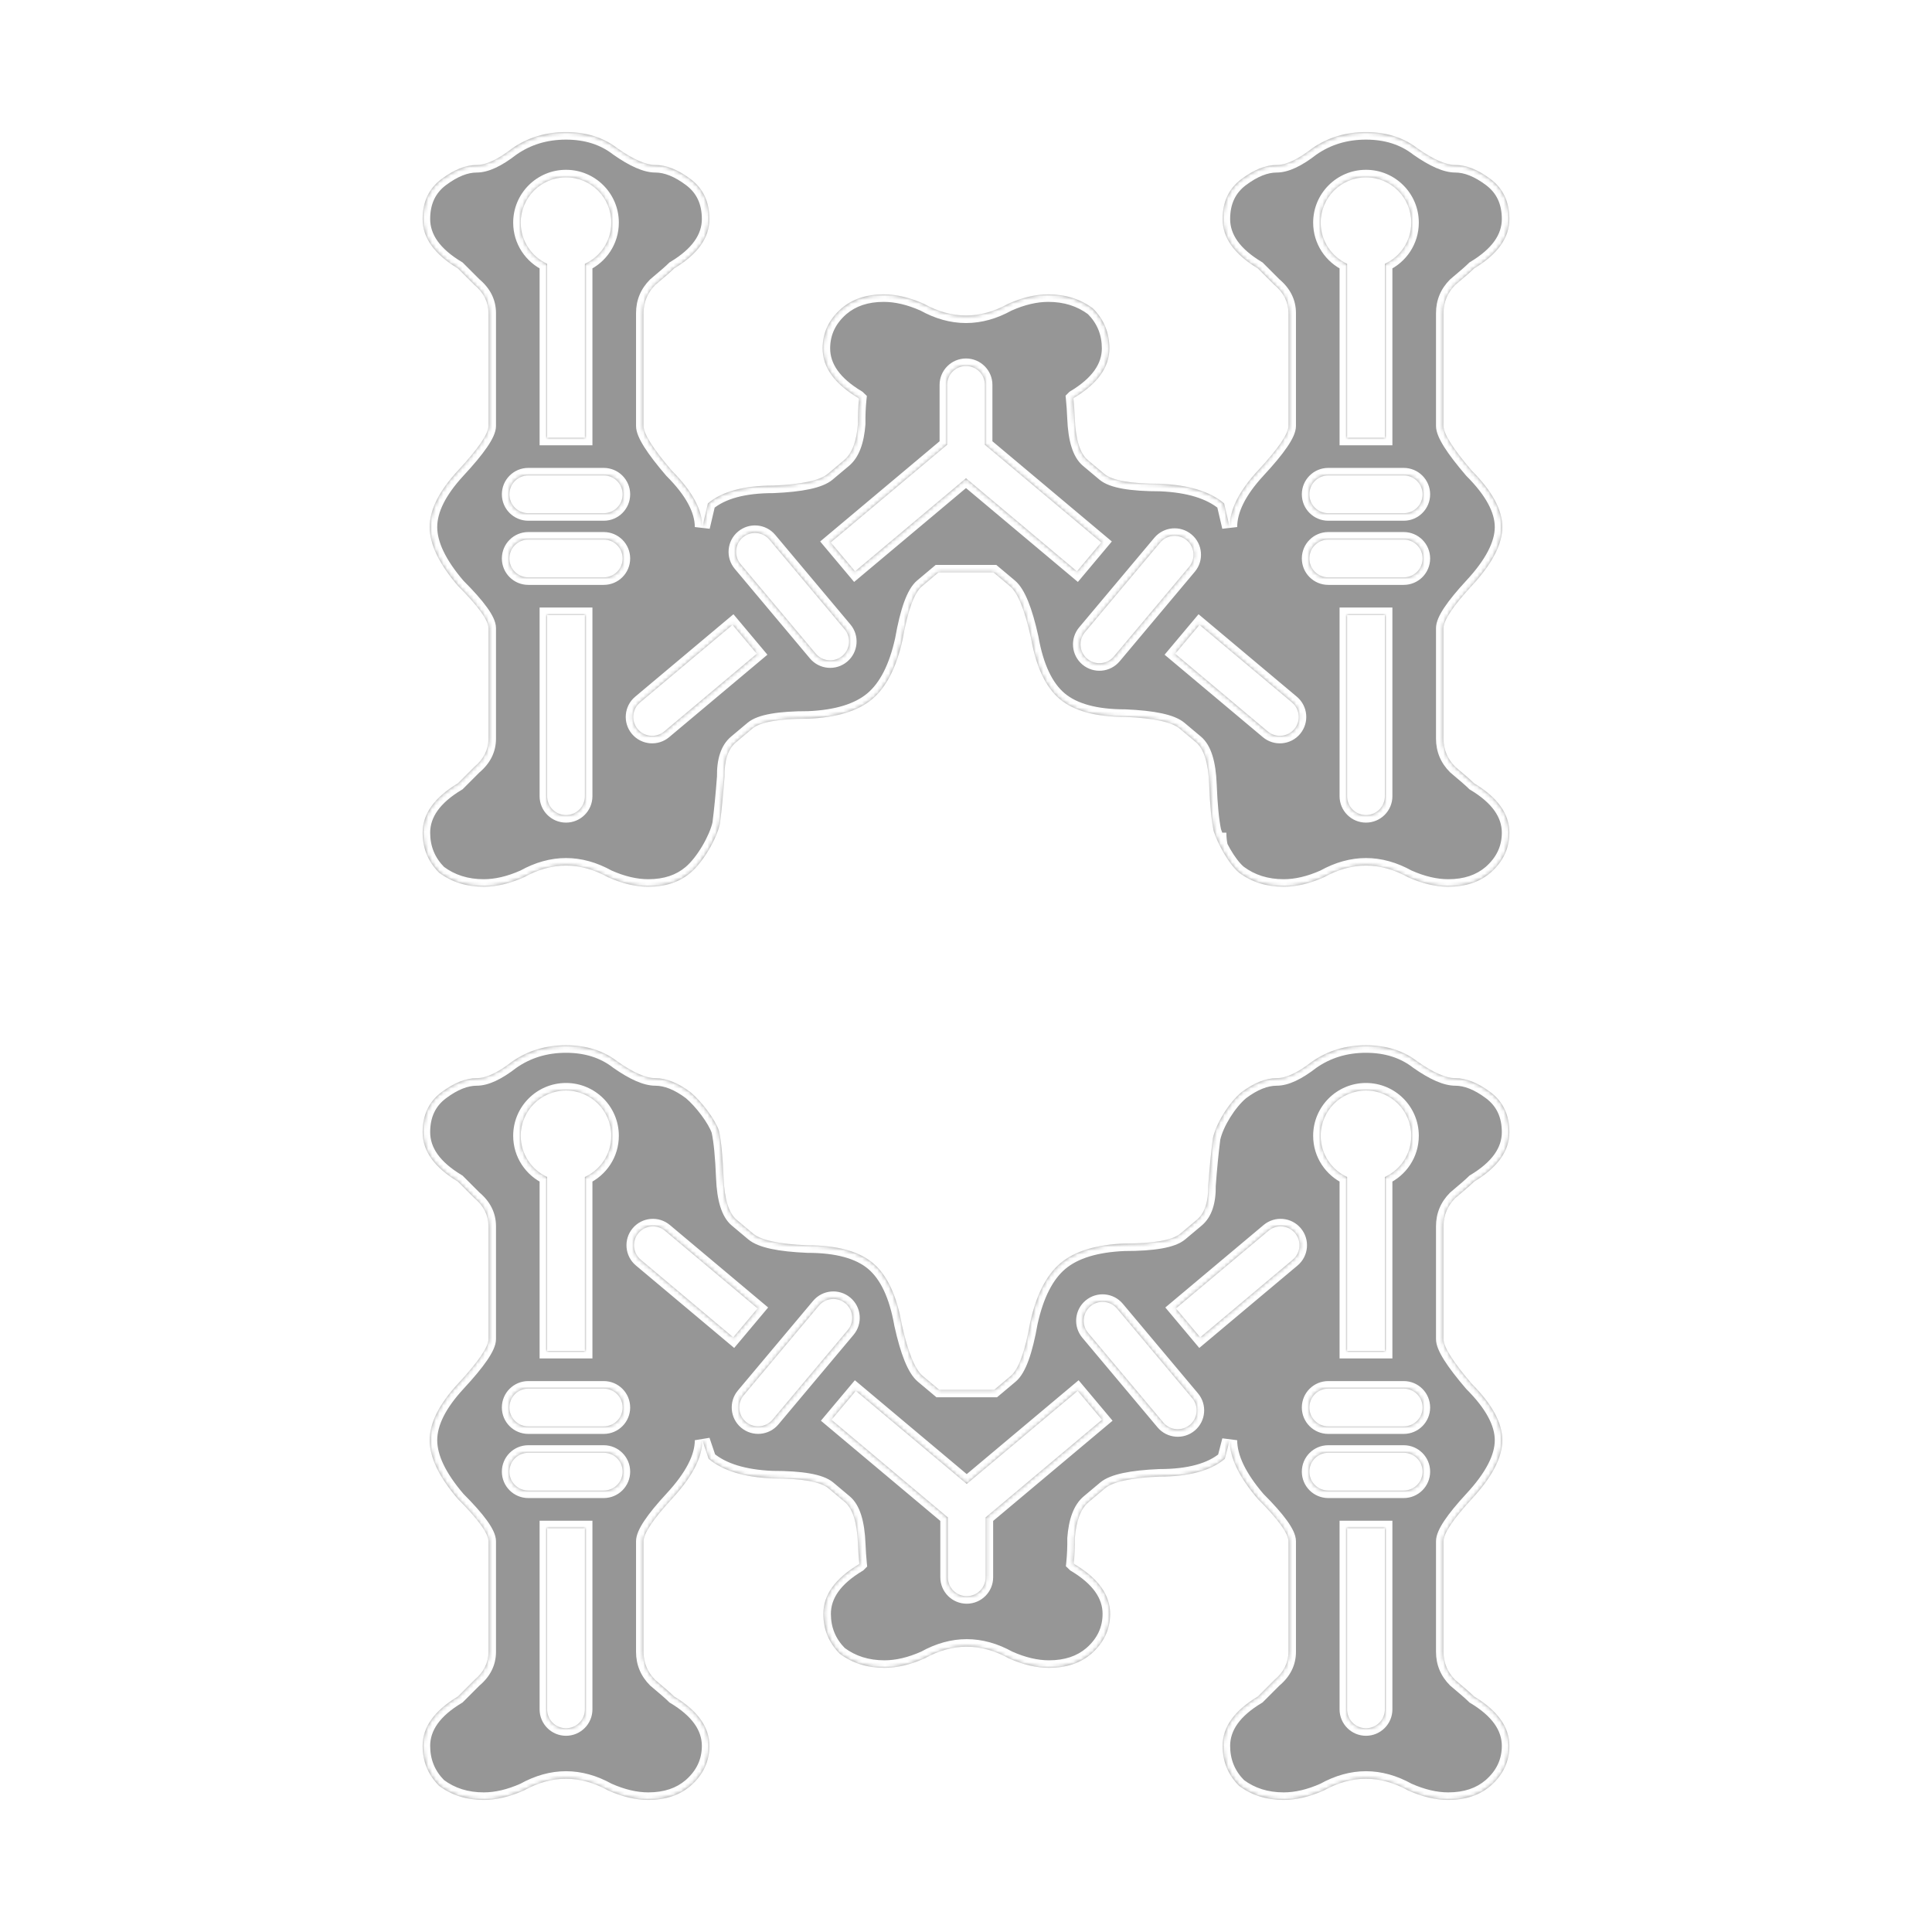 <svg width="512" height="512" viewBox="0 0 512 512" fill="none" xmlns="http://www.w3.org/2000/svg">
<rect x="0" y="0" width="512" height="512" fill="#333333" stroke="none"/>
<path d="M1 1H511V511H1V1Z" fill="white" stroke="white" stroke-width="2"/>
<mask id="path-2-inside-1_170_426" fill="white">
<path fill-rule="evenodd" clip-rule="evenodd" d="M340.197 477C335.628 477 331.683 475.754 328.361 473.262C325.454 470.354 324 466.823 324 462.67C324 457.685 327.115 453.324 333.344 449.586L337.705 445.224C340.197 443.147 341.443 440.655 341.443 437.748V408.464C341.443 406.387 338.743 402.649 333.344 397.249C328.361 391.434 325.869 386.242 325.869 381.673L324.594 386.609C320.849 389.752 315.075 391.322 307.273 391.319C299.74 391.637 294.932 392.669 292.852 394.415L288.483 398.081C286.402 399.827 285.188 403.029 284.841 407.686C284.877 409.931 284.784 412.137 284.561 414.303C284.667 414.404 284.764 414.498 284.851 414.586C291.081 418.324 294.195 422.685 294.195 427.67C294.195 431.823 292.534 435.354 289.212 438.262C286.305 440.754 282.567 442 277.999 442C274.676 442 271.146 441.169 267.408 439.508C263.671 437.431 259.933 436.393 256.195 436.393C252.458 436.393 248.72 437.431 244.982 439.508C241.244 441.169 237.714 442 234.392 442C229.824 442 225.878 440.754 222.556 438.262C219.649 435.354 218.195 431.823 218.195 427.67C218.195 422.685 221.31 418.324 227.54 414.586L227.725 414.4C227.562 412.804 227.443 411.06 227.367 409.17C227.142 403.523 225.989 399.827 223.908 398.081L219.539 394.415C217.458 392.669 212.517 391.797 204.715 391.8C197.181 391.482 191.542 389.752 187.797 386.609L186.131 381.673C186.131 386.242 183.432 391.434 178.033 397.249C173.049 402.649 170.557 406.387 170.557 408.464V437.748C170.557 440.655 171.596 443.147 173.672 445.224C176.164 447.301 177.825 448.755 178.656 449.586C184.885 453.324 188 457.685 188 462.67C188 466.823 186.339 470.354 183.016 473.262C180.109 475.754 176.372 477 171.803 477C168.481 477 164.951 476.169 161.213 474.508C157.475 472.431 153.738 471.393 150 471.393C146.262 471.393 142.525 472.431 138.787 474.508C135.049 476.169 131.519 477 128.197 477C123.628 477 119.683 475.754 116.361 473.262C113.454 470.354 112 466.823 112 462.67C112 457.685 115.115 453.324 121.344 449.586L125.705 445.224C128.197 443.147 129.443 440.655 129.443 437.748V408.464C129.443 406.387 126.743 402.649 121.344 397.249C116.361 391.434 113.869 386.242 113.869 381.673C113.869 377.104 116.361 372.119 121.344 366.72C126.743 360.904 129.443 356.958 129.443 354.882V324.975C129.443 322.068 128.197 319.575 125.705 317.498L121.344 313.137C115.115 309.399 112 305.037 112 300.053C112 295.484 113.661 291.953 116.984 289.461C120.306 286.969 123.421 285.723 126.328 285.723C128.82 285.723 131.934 284.269 135.672 281.361C139.825 278.454 144.601 277 150 277C155.399 277 159.967 278.454 163.705 281.361C167.858 284.269 171.18 285.723 173.672 285.723C176.579 285.723 179.694 286.969 183.016 289.461C185.929 291.905 189.534 296.651 190.539 299.678C191.129 302.355 191.536 306.518 191.762 312.165C191.987 317.811 193.14 321.508 195.221 323.254L199.59 326.92C201.671 328.666 206.478 329.698 214.011 330.016C221.813 330.013 227.587 331.583 231.332 334.726C235.077 337.868 237.626 343.282 238.979 350.966C240.6 358.329 242.451 362.884 244.531 364.63L248.901 368.296L263.49 368.296L267.859 364.63C269.94 362.884 271.657 358.169 273.009 350.485C274.63 343.122 277.314 337.868 281.059 334.726C284.804 331.583 290.443 329.853 297.976 329.535C305.779 329.538 310.72 328.666 312.801 326.92L317.17 323.254C319.251 321.508 320.256 318.481 320.187 314.173C320.534 309.516 320.941 305.353 321.41 301.686C322.294 297.669 325.655 292.254 328.984 289.461C332.306 286.969 335.421 285.723 338.328 285.723C340.82 285.723 343.934 284.269 347.672 281.361C351.825 278.454 356.601 277 362 277C367.399 277 371.967 278.454 375.705 281.361C379.858 284.269 383.18 285.723 385.672 285.723C388.579 285.723 391.694 286.969 395.016 289.461C398.339 291.953 400 295.484 400 300.053C400 305.037 396.885 309.399 390.656 313.137C389.825 313.968 388.164 315.422 385.672 317.498C383.596 319.575 382.557 322.068 382.557 324.975V354.882C382.557 356.958 385.049 360.904 390.033 366.72C395.432 372.119 398.131 377.104 398.131 381.673C398.131 386.242 395.432 391.434 390.033 397.249C385.049 402.649 382.557 406.387 382.557 408.464V437.748C382.557 440.655 383.596 443.147 385.672 445.224C388.164 447.301 389.825 448.755 390.656 449.586C396.885 453.324 400 457.685 400 462.67C400 466.823 398.339 470.354 395.016 473.262C392.109 475.754 388.372 477 383.803 477C380.481 477 376.951 476.169 373.213 474.508C369.475 472.431 365.738 471.393 362 471.393C358.262 471.393 354.525 472.431 350.787 474.508C347.049 476.169 343.519 477 340.197 477ZM362 289C355.373 289 350 294.373 350 301C350 305.843 352.869 310.016 357 311.912V358H367V311.912C371.131 310.016 374 305.843 374 301C374 294.373 368.627 289 362 289ZM347 373C347 375.761 349.239 378 352 378H372C374.761 378 377 375.761 377 373C377 370.239 374.761 368 372 368H352C349.239 368 347 370.239 347 373ZM347 390C347 392.761 349.239 395 352 395H372C374.761 395 377 392.761 377 390C377 387.239 374.761 385 372 385H352C349.239 385 347 387.239 347 390ZM362 458C364.761 458 367 455.761 367 453V405H357V453C357 455.761 359.239 458 362 458ZM150 289C143.373 289 138 294.373 138 301C138 305.843 140.869 310.016 145 311.912V358H155V311.912C159.131 310.016 162 305.843 162 301C162 294.373 156.627 289 150 289ZM135 373C135 375.761 137.239 378 140 378H160C162.761 378 165 375.761 165 373C165 370.239 162.761 368 160 368H140C137.239 368 135 370.239 135 373ZM135 390C135 392.761 137.239 395 140 395H160C162.761 395 165 392.761 165 390C165 387.239 162.761 385 160 385H140C137.239 385 135 387.239 135 390ZM150 458C152.761 458 155 455.761 155 453V405H145V453C145 455.761 147.239 458 150 458ZM256.195 423C258.957 423 261.195 420.761 261.195 418V402.127L292.024 376.258L285.597 368.598L256.195 393.268L226.794 368.598L220.366 376.258L251.195 402.127V418C251.195 420.761 253.434 423 256.195 423ZM343.2 326.79C341.425 324.675 338.271 324.399 336.156 326.174L311.642 346.743L318.07 354.404L342.583 333.834C344.699 332.059 344.975 328.906 343.2 326.79ZM315.948 370.543L296.022 346.796C294.247 344.681 291.093 344.405 288.978 346.18C286.862 347.955 286.586 351.109 288.361 353.224L308.288 376.971C310.063 379.087 313.216 379.363 315.332 377.588C317.447 375.813 317.723 372.659 315.948 370.543ZM169.191 326.79C167.416 328.906 167.692 332.059 169.808 333.834L194.321 354.404L200.749 346.743L176.235 326.174C174.12 324.399 170.966 324.675 169.191 326.79ZM217.012 346.03L197.086 369.777C195.311 371.893 195.587 375.047 197.702 376.822C199.817 378.597 202.971 378.321 204.746 376.205L224.672 352.458C226.447 350.343 226.172 347.189 224.056 345.414C221.941 343.639 218.787 343.915 217.012 346.03Z"/>
<path fill-rule="evenodd" clip-rule="evenodd" d="M340.197 235C335.628 235 331.683 233.754 328.361 231.262C325.448 228.818 322.663 223.35 321.657 220.323C321.067 217.645 320.66 213.483 320.434 207.836C320.209 202.189 319.056 198.493 316.975 196.747L312.606 193.081C310.525 191.335 305.718 190.303 298.185 189.985C290.383 189.988 284.609 188.418 280.864 185.275C277.119 182.133 274.57 176.719 273.217 169.035C271.596 161.671 269.745 157.117 267.665 155.371L263.295 151.705L248.706 151.705L244.337 155.371C242.256 157.117 240.54 161.832 239.187 169.516C237.566 176.879 234.883 182.133 231.137 185.275C227.392 188.418 221.753 190.148 214.22 190.466C206.417 190.463 201.476 191.335 199.395 193.081L195.026 196.747C192.946 198.493 191.94 201.52 192.009 205.828C191.662 210.485 191.255 214.647 190.787 218.315C189.902 222.332 186.345 228.468 183.016 231.262C180.109 233.754 176.372 235 171.803 235C168.481 235 164.951 234.169 161.213 232.508C157.475 230.431 153.738 229.393 150 229.393C146.262 229.393 142.525 230.431 138.787 232.508C135.049 234.169 131.519 235 128.197 235C123.628 235 119.683 233.754 116.361 231.262C113.454 228.354 112 224.823 112 220.67C112 215.685 115.115 211.324 121.344 207.586L125.705 203.224C128.197 201.147 129.443 198.655 129.443 195.748V166.464C129.443 164.387 126.743 160.649 121.344 155.249C116.361 149.434 113.869 144.242 113.869 139.673C113.869 135.104 116.361 130.119 121.344 124.72C126.743 118.904 129.443 114.958 129.443 112.882V82.975C129.443 80.067 128.197 77.575 125.705 75.498L121.344 71.137C115.115 67.399 112 63.037 112 58.053C112 53.484 113.661 49.953 116.984 47.461C120.306 44.969 123.421 43.723 126.328 43.723C128.82 43.723 131.934 42.269 135.672 39.361C139.825 36.454 144.601 35 150 35C155.399 35 159.967 36.454 163.705 39.361C167.858 42.269 171.18 43.723 173.672 43.723C176.579 43.723 179.694 44.969 183.016 47.461C186.339 49.953 188 53.484 188 58.053C188 63.037 184.885 67.399 178.656 71.137C177.825 71.968 176.164 73.422 173.672 75.498C171.596 77.575 170.557 80.067 170.557 82.975V112.882C170.557 114.958 173.049 118.904 178.033 124.72C183.432 130.119 186.131 135.104 186.131 139.673L187.602 133.392C191.347 130.249 197.121 128.679 204.923 128.682C212.457 128.364 217.264 127.332 219.344 125.586L223.714 121.92C225.794 120.174 227.008 116.972 227.355 112.315C227.319 110.07 227.412 107.864 227.635 105.698C227.529 105.597 227.433 105.503 227.345 105.415C221.116 101.677 218.001 97.316 218.001 92.331C218.001 88.177 219.662 84.647 222.984 81.739C225.892 79.247 229.629 78.001 234.198 78.001C237.52 78.001 241.05 78.832 244.788 80.493C248.525 82.57 252.263 83.608 256.001 83.608C259.739 83.608 263.476 82.57 267.214 80.493C270.952 78.832 274.482 78.001 277.804 78.001C282.372 78.001 286.318 79.247 289.64 81.739C292.547 84.647 294.001 88.177 294.001 92.331C294.001 97.316 290.886 101.677 284.657 105.415L284.471 105.601C284.634 107.197 284.753 108.941 284.829 110.831C285.054 116.478 286.207 120.174 288.288 121.92L292.657 125.586C294.738 127.332 299.679 128.204 307.481 128.201C315.015 128.519 320.654 130.249 324.399 133.392L325.869 139.673C325.869 135.104 328.361 130.119 333.344 124.72C338.743 118.904 341.443 114.958 341.443 112.882V82.975C341.443 80.067 340.197 77.575 337.705 75.498L333.344 71.137C327.115 67.399 324 63.037 324 58.053C324 53.484 325.661 49.953 328.984 47.461C332.306 44.969 335.421 43.723 338.328 43.723C340.82 43.723 343.934 42.269 347.672 39.361C351.825 36.454 356.601 35 362 35C367.399 35 371.967 36.454 375.705 39.361C379.858 42.269 383.18 43.723 385.672 43.723C388.579 43.723 391.694 44.969 395.016 47.461C398.339 49.953 400 53.484 400 58.053C400 63.037 396.885 67.399 390.656 71.137C389.825 71.968 388.164 73.422 385.672 75.498C383.596 77.575 382.557 80.067 382.557 82.975V112.882C382.557 114.958 385.049 118.904 390.033 124.72C395.432 130.119 398.131 135.104 398.131 139.673C398.131 144.242 395.432 149.434 390.033 155.249C385.049 160.649 382.557 164.387 382.557 166.464V195.748C382.557 198.655 383.596 201.147 385.672 203.224C388.164 205.301 389.825 206.755 390.656 207.586C396.885 211.324 400 215.685 400 220.67C400 224.823 398.339 228.354 395.016 231.262C392.109 233.754 388.372 235 383.803 235C380.481 235 376.951 234.169 373.213 232.508C369.475 230.431 365.738 229.393 362 229.393C358.262 229.393 354.525 230.431 350.787 232.508C347.049 234.169 343.519 235 340.197 235ZM362 47C355.373 47 350 52.373 350 59C350 63.843 352.869 68.016 357 69.912V116H367V69.912C371.131 68.016 374 63.843 374 59C374 52.373 368.627 47 362 47ZM347 131C347 133.761 349.239 136 352 136H372C374.761 136 377 133.761 377 131C377 128.239 374.761 126 372 126H352C349.239 126 347 128.239 347 131ZM347 148C347 150.761 349.239 153 352 153H372C374.761 153 377 150.761 377 148C377 145.239 374.761 143 372 143H352C349.239 143 347 145.239 347 148ZM362 216C364.761 216 367 213.761 367 211V163H357V211C357 213.761 359.239 216 362 216ZM150 47C143.373 47 138 52.373 138 59C138 63.843 140.869 68.016 145 69.912V116H155V69.912C159.131 68.016 162 63.843 162 59C162 52.373 156.627 47 150 47ZM135 131C135 133.761 137.239 136 140 136H160C162.761 136 165 133.761 165 131C165 128.239 162.761 126 160 126H140C137.239 126 135 128.239 135 131ZM135 148C135 150.761 137.239 153 140 153H160C162.761 153 165 150.761 165 148C165 145.239 162.761 143 160 143H140C137.239 143 135 145.239 135 148ZM150 216C152.761 216 155 213.761 155 211V163H145V211C145 213.761 147.239 216 150 216ZM256.001 97.001C253.239 97.001 251.001 99.24 251.001 102.001V117.874L220.172 143.743L226.6 151.403L256.001 126.733L285.402 151.403L291.83 143.743L261.001 117.874V102.001C261.001 99.24 258.762 97.001 256.001 97.001ZM168.996 193.211C170.771 195.326 173.925 195.602 176.041 193.827L200.554 173.258L194.126 165.597L169.613 186.167C167.497 187.942 167.221 191.095 168.996 193.211ZM196.248 149.457L216.174 173.205C217.949 175.32 221.103 175.596 223.219 173.821C225.334 172.046 225.61 168.892 223.835 166.777L203.909 143.03C202.133 140.914 198.98 140.638 196.864 142.413C194.749 144.188 194.473 147.342 196.248 149.457ZM343.005 193.211C344.78 191.095 344.504 187.942 342.389 186.167L317.875 165.597L311.447 173.258L335.961 193.827C338.076 195.602 341.23 195.326 343.005 193.211ZM295.184 173.971L315.111 150.224C316.886 148.108 316.61 144.954 314.494 143.179C312.379 141.404 309.225 141.68 307.45 143.796L287.524 167.543C285.749 169.658 286.025 172.812 288.14 174.587C290.255 176.362 293.409 176.086 295.184 173.971Z"/>
</mask>
<path fill-rule="evenodd" clip-rule="evenodd" d="M340.197 477C335.628 477 331.683 475.754 328.361 473.262C325.454 470.354 324 466.823 324 462.67C324 457.685 327.115 453.324 333.344 449.586L337.705 445.224C340.197 443.147 341.443 440.655 341.443 437.748V408.464C341.443 406.387 338.743 402.649 333.344 397.249C328.361 391.434 325.869 386.242 325.869 381.673L324.594 386.609C320.849 389.752 315.075 391.322 307.273 391.319C299.74 391.637 294.932 392.669 292.852 394.415L288.483 398.081C286.402 399.827 285.188 403.029 284.841 407.686C284.877 409.931 284.784 412.137 284.561 414.303C284.667 414.404 284.764 414.498 284.851 414.586C291.081 418.324 294.195 422.685 294.195 427.67C294.195 431.823 292.534 435.354 289.212 438.262C286.305 440.754 282.567 442 277.999 442C274.676 442 271.146 441.169 267.408 439.508C263.671 437.431 259.933 436.393 256.195 436.393C252.458 436.393 248.72 437.431 244.982 439.508C241.244 441.169 237.714 442 234.392 442C229.824 442 225.878 440.754 222.556 438.262C219.649 435.354 218.195 431.823 218.195 427.67C218.195 422.685 221.31 418.324 227.54 414.586L227.725 414.4C227.562 412.804 227.443 411.06 227.367 409.17C227.142 403.523 225.989 399.827 223.908 398.081L219.539 394.415C217.458 392.669 212.517 391.797 204.715 391.8C197.181 391.482 191.542 389.752 187.797 386.609L186.131 381.673C186.131 386.242 183.432 391.434 178.033 397.249C173.049 402.649 170.557 406.387 170.557 408.464V437.748C170.557 440.655 171.596 443.147 173.672 445.224C176.164 447.301 177.825 448.755 178.656 449.586C184.885 453.324 188 457.685 188 462.67C188 466.823 186.339 470.354 183.016 473.262C180.109 475.754 176.372 477 171.803 477C168.481 477 164.951 476.169 161.213 474.508C157.475 472.431 153.738 471.393 150 471.393C146.262 471.393 142.525 472.431 138.787 474.508C135.049 476.169 131.519 477 128.197 477C123.628 477 119.683 475.754 116.361 473.262C113.454 470.354 112 466.823 112 462.67C112 457.685 115.115 453.324 121.344 449.586L125.705 445.224C128.197 443.147 129.443 440.655 129.443 437.748V408.464C129.443 406.387 126.743 402.649 121.344 397.249C116.361 391.434 113.869 386.242 113.869 381.673C113.869 377.104 116.361 372.119 121.344 366.72C126.743 360.904 129.443 356.958 129.443 354.882V324.975C129.443 322.068 128.197 319.575 125.705 317.498L121.344 313.137C115.115 309.399 112 305.037 112 300.053C112 295.484 113.661 291.953 116.984 289.461C120.306 286.969 123.421 285.723 126.328 285.723C128.82 285.723 131.934 284.269 135.672 281.361C139.825 278.454 144.601 277 150 277C155.399 277 159.967 278.454 163.705 281.361C167.858 284.269 171.18 285.723 173.672 285.723C176.579 285.723 179.694 286.969 183.016 289.461C185.929 291.905 189.534 296.651 190.539 299.678C191.129 302.355 191.536 306.518 191.762 312.165C191.987 317.811 193.14 321.508 195.221 323.254L199.59 326.92C201.671 328.666 206.478 329.698 214.011 330.016C221.813 330.013 227.587 331.583 231.332 334.726C235.077 337.868 237.626 343.282 238.979 350.966C240.6 358.329 242.451 362.884 244.531 364.63L248.901 368.296L263.49 368.296L267.859 364.63C269.94 362.884 271.657 358.169 273.009 350.485C274.63 343.122 277.314 337.868 281.059 334.726C284.804 331.583 290.443 329.853 297.976 329.535C305.779 329.538 310.72 328.666 312.801 326.92L317.17 323.254C319.251 321.508 320.256 318.481 320.187 314.173C320.534 309.516 320.941 305.353 321.41 301.686C322.294 297.669 325.655 292.254 328.984 289.461C332.306 286.969 335.421 285.723 338.328 285.723C340.82 285.723 343.934 284.269 347.672 281.361C351.825 278.454 356.601 277 362 277C367.399 277 371.967 278.454 375.705 281.361C379.858 284.269 383.18 285.723 385.672 285.723C388.579 285.723 391.694 286.969 395.016 289.461C398.339 291.953 400 295.484 400 300.053C400 305.037 396.885 309.399 390.656 313.137C389.825 313.968 388.164 315.422 385.672 317.498C383.596 319.575 382.557 322.068 382.557 324.975V354.882C382.557 356.958 385.049 360.904 390.033 366.72C395.432 372.119 398.131 377.104 398.131 381.673C398.131 386.242 395.432 391.434 390.033 397.249C385.049 402.649 382.557 406.387 382.557 408.464V437.748C382.557 440.655 383.596 443.147 385.672 445.224C388.164 447.301 389.825 448.755 390.656 449.586C396.885 453.324 400 457.685 400 462.67C400 466.823 398.339 470.354 395.016 473.262C392.109 475.754 388.372 477 383.803 477C380.481 477 376.951 476.169 373.213 474.508C369.475 472.431 365.738 471.393 362 471.393C358.262 471.393 354.525 472.431 350.787 474.508C347.049 476.169 343.519 477 340.197 477ZM362 289C355.373 289 350 294.373 350 301C350 305.843 352.869 310.016 357 311.912V358H367V311.912C371.131 310.016 374 305.843 374 301C374 294.373 368.627 289 362 289ZM347 373C347 375.761 349.239 378 352 378H372C374.761 378 377 375.761 377 373C377 370.239 374.761 368 372 368H352C349.239 368 347 370.239 347 373ZM347 390C347 392.761 349.239 395 352 395H372C374.761 395 377 392.761 377 390C377 387.239 374.761 385 372 385H352C349.239 385 347 387.239 347 390ZM362 458C364.761 458 367 455.761 367 453V405H357V453C357 455.761 359.239 458 362 458ZM150 289C143.373 289 138 294.373 138 301C138 305.843 140.869 310.016 145 311.912V358H155V311.912C159.131 310.016 162 305.843 162 301C162 294.373 156.627 289 150 289ZM135 373C135 375.761 137.239 378 140 378H160C162.761 378 165 375.761 165 373C165 370.239 162.761 368 160 368H140C137.239 368 135 370.239 135 373ZM135 390C135 392.761 137.239 395 140 395H160C162.761 395 165 392.761 165 390C165 387.239 162.761 385 160 385H140C137.239 385 135 387.239 135 390ZM150 458C152.761 458 155 455.761 155 453V405H145V453C145 455.761 147.239 458 150 458ZM256.195 423C258.957 423 261.195 420.761 261.195 418V402.127L292.024 376.258L285.597 368.598L256.195 393.268L226.794 368.598L220.366 376.258L251.195 402.127V418C251.195 420.761 253.434 423 256.195 423ZM343.2 326.79C341.425 324.675 338.271 324.399 336.156 326.174L311.642 346.743L318.07 354.404L342.583 333.834C344.699 332.059 344.975 328.906 343.2 326.79ZM315.948 370.543L296.022 346.796C294.247 344.681 291.093 344.405 288.978 346.18C286.862 347.955 286.586 351.109 288.361 353.224L308.288 376.971C310.063 379.087 313.216 379.363 315.332 377.588C317.447 375.813 317.723 372.659 315.948 370.543ZM169.191 326.79C167.416 328.906 167.692 332.059 169.808 333.834L194.321 354.404L200.749 346.743L176.235 326.174C174.12 324.399 170.966 324.675 169.191 326.79ZM217.012 346.03L197.086 369.777C195.311 371.893 195.587 375.047 197.702 376.822C199.817 378.597 202.971 378.321 204.746 376.205L224.672 352.458C226.447 350.343 226.172 347.189 224.056 345.414C221.941 343.639 218.787 343.915 217.012 346.03Z" fill="#969696"/>
<path fill-rule="evenodd" clip-rule="evenodd" d="M340.197 235C335.628 235 331.683 233.754 328.361 231.262C325.448 228.818 322.663 223.35 321.657 220.323C321.067 217.645 320.66 213.483 320.434 207.836C320.209 202.189 319.056 198.493 316.975 196.747L312.606 193.081C310.525 191.335 305.718 190.303 298.185 189.985C290.383 189.988 284.609 188.418 280.864 185.275C277.119 182.133 274.57 176.719 273.217 169.035C271.596 161.671 269.745 157.117 267.665 155.371L263.295 151.705L248.706 151.705L244.337 155.371C242.256 157.117 240.54 161.832 239.187 169.516C237.566 176.879 234.883 182.133 231.137 185.275C227.392 188.418 221.753 190.148 214.22 190.466C206.417 190.463 201.476 191.335 199.395 193.081L195.026 196.747C192.946 198.493 191.94 201.52 192.009 205.828C191.662 210.485 191.255 214.647 190.787 218.315C189.902 222.332 186.345 228.468 183.016 231.262C180.109 233.754 176.372 235 171.803 235C168.481 235 164.951 234.169 161.213 232.508C157.475 230.431 153.738 229.393 150 229.393C146.262 229.393 142.525 230.431 138.787 232.508C135.049 234.169 131.519 235 128.197 235C123.628 235 119.683 233.754 116.361 231.262C113.454 228.354 112 224.823 112 220.67C112 215.685 115.115 211.324 121.344 207.586L125.705 203.224C128.197 201.147 129.443 198.655 129.443 195.748V166.464C129.443 164.387 126.743 160.649 121.344 155.249C116.361 149.434 113.869 144.242 113.869 139.673C113.869 135.104 116.361 130.119 121.344 124.72C126.743 118.904 129.443 114.958 129.443 112.882V82.975C129.443 80.067 128.197 77.575 125.705 75.498L121.344 71.137C115.115 67.399 112 63.037 112 58.053C112 53.484 113.661 49.953 116.984 47.461C120.306 44.969 123.421 43.723 126.328 43.723C128.82 43.723 131.934 42.269 135.672 39.361C139.825 36.454 144.601 35 150 35C155.399 35 159.967 36.454 163.705 39.361C167.858 42.269 171.18 43.723 173.672 43.723C176.579 43.723 179.694 44.969 183.016 47.461C186.339 49.953 188 53.484 188 58.053C188 63.037 184.885 67.399 178.656 71.137C177.825 71.968 176.164 73.422 173.672 75.498C171.596 77.575 170.557 80.067 170.557 82.975V112.882C170.557 114.958 173.049 118.904 178.033 124.72C183.432 130.119 186.131 135.104 186.131 139.673L187.602 133.392C191.347 130.249 197.121 128.679 204.923 128.682C212.457 128.364 217.264 127.332 219.344 125.586L223.714 121.92C225.794 120.174 227.008 116.972 227.355 112.315C227.319 110.07 227.412 107.864 227.635 105.698C227.529 105.597 227.433 105.503 227.345 105.415C221.116 101.677 218.001 97.316 218.001 92.331C218.001 88.177 219.662 84.647 222.984 81.739C225.892 79.247 229.629 78.001 234.198 78.001C237.52 78.001 241.05 78.832 244.788 80.493C248.525 82.57 252.263 83.608 256.001 83.608C259.739 83.608 263.476 82.57 267.214 80.493C270.952 78.832 274.482 78.001 277.804 78.001C282.372 78.001 286.318 79.247 289.64 81.739C292.547 84.647 294.001 88.177 294.001 92.331C294.001 97.316 290.886 101.677 284.657 105.415L284.471 105.601C284.634 107.197 284.753 108.941 284.829 110.831C285.054 116.478 286.207 120.174 288.288 121.92L292.657 125.586C294.738 127.332 299.679 128.204 307.481 128.201C315.015 128.519 320.654 130.249 324.399 133.392L325.869 139.673C325.869 135.104 328.361 130.119 333.344 124.72C338.743 118.904 341.443 114.958 341.443 112.882V82.975C341.443 80.067 340.197 77.575 337.705 75.498L333.344 71.137C327.115 67.399 324 63.037 324 58.053C324 53.484 325.661 49.953 328.984 47.461C332.306 44.969 335.421 43.723 338.328 43.723C340.82 43.723 343.934 42.269 347.672 39.361C351.825 36.454 356.601 35 362 35C367.399 35 371.967 36.454 375.705 39.361C379.858 42.269 383.18 43.723 385.672 43.723C388.579 43.723 391.694 44.969 395.016 47.461C398.339 49.953 400 53.484 400 58.053C400 63.037 396.885 67.399 390.656 71.137C389.825 71.968 388.164 73.422 385.672 75.498C383.596 77.575 382.557 80.067 382.557 82.975V112.882C382.557 114.958 385.049 118.904 390.033 124.72C395.432 130.119 398.131 135.104 398.131 139.673C398.131 144.242 395.432 149.434 390.033 155.249C385.049 160.649 382.557 164.387 382.557 166.464V195.748C382.557 198.655 383.596 201.147 385.672 203.224C388.164 205.301 389.825 206.755 390.656 207.586C396.885 211.324 400 215.685 400 220.67C400 224.823 398.339 228.354 395.016 231.262C392.109 233.754 388.372 235 383.803 235C380.481 235 376.951 234.169 373.213 232.508C369.475 230.431 365.738 229.393 362 229.393C358.262 229.393 354.525 230.431 350.787 232.508C347.049 234.169 343.519 235 340.197 235ZM362 47C355.373 47 350 52.373 350 59C350 63.843 352.869 68.016 357 69.912V116H367V69.912C371.131 68.016 374 63.843 374 59C374 52.373 368.627 47 362 47ZM347 131C347 133.761 349.239 136 352 136H372C374.761 136 377 133.761 377 131C377 128.239 374.761 126 372 126H352C349.239 126 347 128.239 347 131ZM347 148C347 150.761 349.239 153 352 153H372C374.761 153 377 150.761 377 148C377 145.239 374.761 143 372 143H352C349.239 143 347 145.239 347 148ZM362 216C364.761 216 367 213.761 367 211V163H357V211C357 213.761 359.239 216 362 216ZM150 47C143.373 47 138 52.373 138 59C138 63.843 140.869 68.016 145 69.912V116H155V69.912C159.131 68.016 162 63.843 162 59C162 52.373 156.627 47 150 47ZM135 131C135 133.761 137.239 136 140 136H160C162.761 136 165 133.761 165 131C165 128.239 162.761 126 160 126H140C137.239 126 135 128.239 135 131ZM135 148C135 150.761 137.239 153 140 153H160C162.761 153 165 150.761 165 148C165 145.239 162.761 143 160 143H140C137.239 143 135 145.239 135 148ZM150 216C152.761 216 155 213.761 155 211V163H145V211C145 213.761 147.239 216 150 216ZM256.001 97.001C253.239 97.001 251.001 99.24 251.001 102.001V117.874L220.172 143.743L226.6 151.403L256.001 126.733L285.402 151.403L291.83 143.743L261.001 117.874V102.001C261.001 99.24 258.762 97.001 256.001 97.001ZM168.996 193.211C170.771 195.326 173.925 195.602 176.041 193.827L200.554 173.258L194.126 165.597L169.613 186.167C167.497 187.942 167.221 191.095 168.996 193.211ZM196.248 149.457L216.174 173.205C217.949 175.32 221.103 175.596 223.219 173.821C225.334 172.046 225.61 168.892 223.835 166.777L203.909 143.03C202.133 140.914 198.98 140.638 196.864 142.413C194.749 144.188 194.473 147.342 196.248 149.457ZM343.005 193.211C344.78 191.095 344.504 187.942 342.389 186.167L317.875 165.597L311.447 173.258L335.961 193.827C338.076 195.602 341.23 195.326 343.005 193.211ZM295.184 173.971L315.111 150.224C316.886 148.108 316.61 144.954 314.494 143.179C312.379 141.404 309.225 141.68 307.45 143.796L287.524 167.543C285.749 169.658 286.025 172.812 288.14 174.587C290.255 176.362 293.409 176.086 295.184 173.971Z" fill="#969696"/>
<path d="M334.051 450.293C334.881 449.463 336.337 448.007 338.412 445.931L336.998 444.517C334.92 446.595 333.469 448.047 332.637 448.879L334.051 450.293ZM329.068 230.555C326.35 227.837 325 224.561 325 220.67H323C323 225.086 324.557 228.871 327.653 231.969L329.068 230.555ZM338.412 74.791C336.336 72.715 334.882 71.26 334.051 70.43L332.637 71.844C333.468 72.675 334.921 74.128 336.998 76.206L338.412 74.791ZM122.051 450.293C122.881 449.463 124.336 448.008 126.412 445.931L124.998 444.517C122.921 446.595 121.468 448.047 120.637 448.879L122.051 450.293ZM126.412 316.791C124.337 314.716 122.881 313.26 122.051 312.43L120.637 313.844C121.469 314.676 122.92 316.127 124.998 318.205L126.412 316.791ZM122.051 208.293C122.879 207.465 124.339 206.005 126.412 203.931L124.998 202.517C122.918 204.597 121.471 206.045 120.637 206.879L122.051 208.293ZM126.412 74.791C124.336 72.715 122.881 71.26 122.051 70.43L120.637 71.844C121.468 72.676 122.921 74.128 124.998 76.206L126.412 74.791ZM283.949 104.708C283.891 104.767 283.829 104.829 283.764 104.894L285.178 106.308C285.243 106.243 285.305 106.181 285.364 106.122L283.949 104.708ZM228.247 415.293C228.304 415.235 228.369 415.171 228.432 415.107L227.018 413.693C226.952 413.759 226.892 413.819 226.832 413.879L228.247 415.293ZM328.361 473.262L326.946 474.676L327.047 474.776L327.161 474.862L328.361 473.262ZM333.344 449.586L334.373 451.301L334.585 451.174L334.759 451L333.344 449.586ZM337.705 445.224L336.424 443.688L336.355 443.746L336.291 443.81L337.705 445.224ZM333.344 397.249L331.826 398.551L331.876 398.609L331.93 398.663L333.344 397.249ZM325.869 381.673H327.869L323.932 381.173L325.869 381.673ZM328.984 289.461L327.783 287.861L327.74 287.894L327.698 287.929L328.984 289.461ZM347.672 281.361L346.525 279.723L346.484 279.752L346.444 279.783L347.672 281.361ZM375.705 281.361L374.477 282.94L374.517 282.971L374.558 283L375.705 281.361ZM390.656 313.137L389.627 311.422L389.416 311.549L389.241 311.723L390.656 313.137ZM385.672 317.498L384.392 315.962L384.322 316.02L384.258 316.084L385.672 317.498ZM390.033 366.72L388.514 368.021L388.564 368.079L388.618 368.134L390.033 366.72ZM390.033 397.249L388.567 395.888L388.563 395.893L390.033 397.249ZM385.672 445.224L384.258 446.638L384.322 446.703L384.392 446.761L385.672 445.224ZM390.656 449.586L389.241 451L389.416 451.174L389.627 451.301L390.656 449.586ZM395.016 473.262L396.318 474.78L396.326 474.773L396.334 474.767L395.016 473.262ZM373.213 474.508L372.242 476.256L372.319 476.299L372.401 476.335L373.213 474.508ZM350.787 474.508L351.599 476.335L351.681 476.299L351.758 476.256L350.787 474.508ZM367 358V360H369V358H367ZM357 358H355V360H357V358ZM357 405V403H355V405H357ZM367 405H369V403H367V405ZM357 311.912H359V310.629L357.834 310.094L357 311.912ZM367 311.912L366.166 310.094L365 310.629V311.912H367ZM328.361 231.262L327.075 232.794L327.117 232.829L327.161 232.862L328.361 231.262ZM325.869 139.673L323.921 140.129L327.869 139.673H325.869ZM333.344 124.72L331.879 123.359L331.875 123.363L333.344 124.72ZM337.705 75.498L336.291 76.912L336.355 76.977L336.424 77.035L337.705 75.498ZM333.344 71.137L334.759 69.723L334.585 69.549L334.373 69.422L333.344 71.137ZM347.672 39.361L346.525 37.723L346.484 37.752L346.444 37.783L347.672 39.361ZM375.705 39.361L374.477 40.94L374.517 40.971L374.558 41L375.705 39.361ZM390.656 71.137L389.627 69.422L389.416 69.549L389.241 69.723L390.656 71.137ZM385.672 75.498L384.392 73.962L384.322 74.02L384.258 74.084L385.672 75.498ZM390.033 124.72L388.514 126.021L388.564 126.079L388.618 126.134L390.033 124.72ZM390.033 155.249L388.567 153.888L388.563 153.893L390.033 155.249ZM385.672 203.224L384.258 204.638L384.322 204.703L384.392 204.761L385.672 203.224ZM390.656 207.586L389.241 209L389.416 209.174L389.627 209.301L390.656 207.586ZM395.016 231.262L396.318 232.78L396.326 232.773L396.334 232.767L395.016 231.262ZM373.213 232.508L372.242 234.256L372.319 234.299L372.401 234.335L373.213 232.508ZM350.787 232.508L351.599 234.335L351.681 234.299L351.758 234.256L350.787 232.508ZM367 116V118H369V116H367ZM357 116H355V118H357V116ZM357 163V161H355V163H357ZM367 163H369V161H367V163ZM357 69.912H359V68.629L357.834 68.094L357 69.912ZM367 69.912L366.166 68.094L365 68.629V69.912H367ZM116.361 473.262L114.946 474.676L115.047 474.776L115.161 474.862L116.361 473.262ZM121.344 449.586L122.373 451.301L122.585 451.174L122.759 451L121.344 449.586ZM125.705 445.224L124.424 443.688L124.355 443.746L124.291 443.81L125.705 445.224ZM121.344 397.249L119.826 398.551L119.876 398.609L119.93 398.663L121.344 397.249ZM121.344 366.72L119.879 365.359L119.875 365.363L121.344 366.72ZM125.705 317.498L124.291 318.913L124.355 318.977L124.424 319.035L125.705 317.498ZM121.344 313.137L122.759 311.723L122.585 311.549L122.373 311.422L121.344 313.137ZM135.672 281.361L134.525 279.723L134.484 279.752L134.444 279.783L135.672 281.361ZM163.705 281.361L162.477 282.94L162.517 282.971L162.558 283L163.705 281.361ZM183.016 289.461L184.302 287.929L184.26 287.894L184.217 287.861L183.016 289.461ZM186.131 381.673L188.026 381.033L184.131 381.673H186.131ZM178.033 397.249L176.567 395.888L176.563 395.893L178.033 397.249ZM173.672 445.224L172.258 446.638L172.322 446.703L172.392 446.761L173.672 445.224ZM178.656 449.586L177.241 451L177.416 451.174L177.627 451.301L178.656 449.586ZM183.016 473.262L184.318 474.78L184.326 474.773L184.334 474.767L183.016 473.262ZM161.213 474.508L160.242 476.256L160.319 476.299L160.401 476.335L161.213 474.508ZM138.787 474.508L139.599 476.335L139.681 476.299L139.758 476.256L138.787 474.508ZM155 358V360H157V358H155ZM145 358H143V360H145V358ZM145 405V403H143V405H145ZM155 405H157V403H155V405ZM145 311.912H147V310.629L145.834 310.094L145 311.912ZM155 311.912L154.166 310.094L153 310.629V311.912H155ZM116.361 231.262L114.946 232.676L115.047 232.776L115.161 232.862L116.361 231.262ZM121.344 207.586L122.373 209.301L122.585 209.174L122.759 209L121.344 207.586ZM125.705 203.224L124.424 201.688L124.355 201.746L124.291 201.81L125.705 203.224ZM121.344 155.249L119.826 156.551L119.876 156.609L119.93 156.663L121.344 155.249ZM121.344 124.72L119.879 123.359L119.875 123.363L121.344 124.72ZM125.705 75.498L124.291 76.912L124.355 76.977L124.424 77.035L125.705 75.498ZM121.344 71.137L122.759 69.723L122.585 69.549L122.373 69.422L121.344 71.137ZM135.672 39.361L134.525 37.723L134.484 37.752L134.444 37.783L135.672 39.361ZM163.705 39.361L162.477 40.94L162.517 40.971L162.558 41L163.705 39.361ZM178.656 71.137L177.627 69.422L177.416 69.549L177.241 69.723L178.656 71.137ZM173.672 75.498L172.392 73.962L172.322 74.02L172.258 74.084L173.672 75.498ZM178.033 124.72L176.514 126.021L176.564 126.079L176.618 126.134L178.033 124.72ZM186.131 139.673H184.131L188.078 140.129L186.131 139.673ZM183.016 231.262L181.731 229.73L181.723 229.736L181.715 229.743L183.016 231.262ZM161.213 232.508L160.242 234.256L160.319 234.299L160.401 234.335L161.213 232.508ZM138.787 232.508L139.599 234.335L139.681 234.299L139.758 234.256L138.787 232.508ZM155 116V118H157V116H155ZM145 116H143V118H145V116ZM145 163V161H143V163H145ZM155 163H157V161H155V163ZM145 69.912H147V68.629L145.834 68.094L145 69.912ZM155 69.912L154.166 68.094L153 68.629V69.912H155ZM289.64 81.739L291.054 80.325L290.954 80.225L290.84 80.139L289.64 81.739ZM284.657 105.415L283.627 103.7L283.416 103.827L283.242 104.001L284.657 105.415ZM227.345 105.415L228.759 104.001L228.585 103.827L228.374 103.7L227.345 105.415ZM222.984 81.739L221.683 80.221L221.675 80.228L221.667 80.234L222.984 81.739ZM244.788 80.493L245.759 78.745L245.681 78.702L245.6 78.666L244.788 80.493ZM267.214 80.493L266.402 78.666L266.32 78.702L266.243 78.745L267.214 80.493ZM248.706 151.705L248.706 149.705L247.978 149.705L247.42 150.172L248.706 151.705ZM244.337 155.371L245.622 156.903L244.337 155.371ZM239.187 169.516L241.14 169.946L241.149 169.904L241.157 169.862L239.187 169.516ZM214.22 190.466L214.219 192.466L214.262 192.466L214.304 192.464L214.22 190.466ZM199.395 193.081L200.681 194.613L200.681 194.613L199.395 193.081ZM195.026 196.747L193.741 195.215L193.741 195.215L195.026 196.747ZM192.009 205.828L194.004 205.977L194.01 205.886L194.009 205.796L192.009 205.828ZM190.787 218.315L192.74 218.745L192.759 218.657L192.77 218.568L190.787 218.315ZM187.602 133.392L186.317 131.86L185.807 132.288L185.655 132.936L187.602 133.392ZM204.923 128.682L204.923 130.682L204.965 130.682L205.008 130.68L204.923 128.682ZM219.344 125.586L220.63 127.118L219.344 125.586ZM223.714 121.92L222.428 120.388L223.714 121.92ZM227.355 112.315L229.349 112.464L229.356 112.374L229.355 112.283L227.355 112.315ZM169.613 186.167L168.327 184.635L168.327 184.635L169.613 186.167ZM176.041 193.827L174.755 192.295L174.755 192.295L176.041 193.827ZM226.6 151.403L225.067 152.689L226.353 154.221L227.885 152.935L226.6 151.403ZM220.172 143.743L218.886 142.211L217.354 143.496L218.64 145.028L220.172 143.743ZM216.174 173.205L214.642 174.49L214.642 174.49L216.174 173.205ZM196.248 149.457L197.78 148.172L197.78 148.172L196.248 149.457ZM203.909 143.03L202.376 144.315L202.376 144.315L203.909 143.03ZM223.835 166.777L225.367 165.491L225.367 165.491L223.835 166.777ZM194.126 165.597L195.658 164.312L194.373 162.78L192.841 164.065L194.126 165.597ZM200.554 173.258L201.84 174.79L203.372 173.504L202.086 171.972L200.554 173.258ZM284.829 110.831L286.827 110.751L284.829 110.831ZM288.288 121.92L289.573 120.388L288.288 121.92ZM292.657 125.586L291.372 127.118L292.657 125.586ZM307.481 128.201L307.566 126.203L307.523 126.201L307.481 126.201L307.481 128.201ZM324.399 133.392L326.347 132.936L326.195 132.288L325.685 131.86L324.399 133.392ZM321.657 220.323L319.704 220.753L319.726 220.855L319.759 220.954L321.657 220.323ZM316.975 196.747L315.69 198.279L315.69 198.279L316.975 196.747ZM312.606 193.081L313.892 191.549L313.892 191.549L312.606 193.081ZM298.185 189.985L298.269 187.987L298.227 187.985L298.184 187.985L298.185 189.985ZM273.217 169.035L275.187 168.689L275.18 168.647L275.171 168.605L273.217 169.035ZM267.665 155.371L266.379 156.903L267.665 155.371ZM263.295 151.705L264.581 150.172L264.023 149.705L263.295 149.705L263.295 151.705ZM335.961 193.827L334.675 195.359L334.675 195.359L335.961 193.827ZM342.389 186.167L341.103 187.699L341.103 187.699L342.389 186.167ZM291.83 143.743L293.362 145.028L294.647 143.496L293.115 142.211L291.83 143.743ZM285.402 151.403L284.116 152.935L285.648 154.221L286.934 152.689L285.402 151.403ZM315.111 150.224L316.643 151.509L316.643 151.509L315.111 150.224ZM295.184 173.971L293.652 172.685L293.652 172.685L295.184 173.971ZM287.524 167.543L285.992 166.257L285.992 166.257L287.524 167.543ZM307.45 143.796L308.982 145.081L308.982 145.081L307.45 143.796ZM311.447 173.258L309.915 171.972L308.63 173.504L310.162 174.79L311.447 173.258ZM317.875 165.597L319.161 164.065L317.629 162.78L316.343 164.312L317.875 165.597ZM222.556 438.262L221.142 439.676L221.242 439.776L221.356 439.862L222.556 438.262ZM227.54 414.586L228.569 416.301L228.78 416.174L228.954 416L227.54 414.586ZM284.851 414.586L283.437 416L283.611 416.174L283.822 416.301L284.851 414.586ZM289.212 438.262L290.513 439.78L290.521 439.773L290.529 439.767L289.212 438.262ZM267.408 439.508L266.437 441.256L266.515 441.299L266.596 441.335L267.408 439.508ZM244.982 439.508L245.795 441.335L245.876 441.299L245.954 441.256L244.982 439.508ZM263.49 368.296L263.49 370.296L264.218 370.296L264.776 369.829L263.49 368.296ZM267.859 364.63L266.574 363.098L267.859 364.63ZM273.009 350.485L271.056 350.055L271.047 350.097L271.039 350.139L273.009 350.485ZM297.976 329.535L297.977 327.535L297.935 327.535L297.892 327.537L297.976 329.535ZM312.801 326.92L314.086 328.452L312.801 326.92ZM317.17 323.254L315.884 321.722L317.17 323.254ZM320.187 314.173L318.193 314.024L318.186 314.115L318.187 314.205L320.187 314.173ZM321.41 301.686L319.456 301.256L319.437 301.344L319.426 301.433L321.41 301.686ZM324.594 386.609L325.879 388.141L326.37 387.729L326.53 387.109L324.594 386.609ZM307.273 391.319L307.274 389.319L307.231 389.319L307.189 389.321L307.273 391.319ZM292.852 394.415L291.566 392.883L292.852 394.415ZM288.483 398.081L289.768 399.613L288.483 398.081ZM284.841 407.686L282.847 407.537L282.84 407.627L282.842 407.718L284.841 407.686ZM342.583 333.834L343.869 335.366L343.869 335.366L342.583 333.834ZM336.156 326.174L334.87 324.642L334.87 324.642L336.156 326.174ZM285.597 368.598L287.129 367.312L285.843 365.78L284.311 367.066L285.597 368.598ZM292.024 376.258L293.31 377.79L294.842 376.505L293.557 374.973L292.024 376.258ZM296.022 346.796L294.49 348.082L294.49 348.082L296.022 346.796ZM315.948 370.543L317.48 369.258L317.48 369.258L315.948 370.543ZM308.288 376.971L309.82 375.686L309.82 375.686L308.288 376.971ZM288.361 353.224L286.829 354.51L286.829 354.51L288.361 353.224ZM318.07 354.404L316.538 355.689L317.823 357.221L319.356 355.936L318.07 354.404ZM311.642 346.743L310.356 345.211L308.824 346.497L310.11 348.029L311.642 346.743ZM227.367 409.17L229.366 409.09L227.367 409.17ZM223.908 398.081L222.623 399.613L223.908 398.081ZM219.539 394.415L220.825 392.883L219.539 394.415ZM204.715 391.8L204.631 393.798L204.673 393.8L204.715 393.8L204.715 391.8ZM187.797 386.609L185.902 387.249L186.081 387.78L186.511 388.141L187.797 386.609ZM190.539 299.678L192.492 299.248L192.47 299.146L192.437 299.047L190.539 299.678ZM195.221 323.254L196.506 321.722L195.221 323.254ZM199.59 326.92L198.305 328.452L199.59 326.92ZM214.011 330.016L213.927 332.014L213.969 332.016L214.012 332.016L214.011 330.016ZM238.979 350.966L237.009 351.312L237.016 351.354L237.025 351.396L238.979 350.966ZM244.531 364.63L245.817 363.098L244.531 364.63ZM248.901 368.296L247.615 369.829L248.173 370.296L248.901 370.296L248.901 368.296ZM176.235 326.174L177.521 324.642L177.521 324.642L176.235 326.174ZM169.808 333.834L168.522 335.366L168.522 335.366L169.808 333.834ZM220.366 376.258L218.834 374.973L217.549 376.505L219.081 377.79L220.366 376.258ZM226.794 368.598L228.08 367.066L226.548 365.78L225.262 367.312L226.794 368.598ZM197.086 369.777L195.554 368.492L197.086 369.777ZM217.012 346.03L218.544 347.316L217.012 346.03ZM224.672 352.458L226.205 353.744L224.672 352.458ZM204.746 376.205L203.214 374.92L204.746 376.205ZM200.749 346.743L202.281 348.029L203.566 346.497L202.034 345.211L200.749 346.743ZM194.321 354.404L193.035 355.936L194.567 357.221L195.853 355.689L194.321 354.404ZM256.001 126.733L257.286 125.201L256.001 124.122L254.715 125.201L256.001 126.733ZM251.001 117.874L252.286 119.406L253.001 118.807V117.874H251.001ZM261.001 117.874H259.001V118.807L259.715 119.406L261.001 117.874ZM227.635 105.698L229.624 105.903L229.725 104.93L229.018 104.253L227.635 105.698ZM284.471 105.601L283.057 104.187L282.385 104.859L282.481 105.804L284.471 105.601ZM256.195 393.268L254.91 394.8L256.195 395.879L257.481 394.8L256.195 393.268ZM251.195 402.127H253.195V401.194L252.481 400.595L251.195 402.127ZM261.195 402.127L259.91 400.595L259.195 401.194V402.127H261.195ZM227.725 414.4L229.139 415.814L229.811 415.142L229.715 414.197L227.725 414.4ZM284.561 414.303L282.572 414.098L282.472 415.071L283.179 415.748L284.561 414.303ZM340.197 475C336.016 475 332.502 473.868 329.561 471.662L327.161 474.862C330.864 477.64 335.241 479 340.197 479V475ZM329.775 471.848C327.247 469.319 326 466.299 326 462.67H322C322 467.348 323.66 471.389 326.946 474.676L329.775 471.848ZM326 462.67C326 458.679 328.445 454.858 334.373 451.301L332.315 447.871C325.784 451.79 322 456.691 322 462.67H326ZM338.985 446.761C341.874 444.353 343.443 441.322 343.443 437.748H339.443C339.443 439.988 338.52 441.942 336.424 443.688L338.985 446.761ZM343.443 437.748V408.464H339.443V437.748H343.443ZM343.443 408.464C343.443 407.539 343.15 406.614 342.751 405.753C342.342 404.873 341.759 403.929 341.039 402.932C339.6 400.939 337.491 398.568 334.759 395.835L331.93 398.663C334.596 401.33 336.536 403.529 337.797 405.274C338.426 406.146 338.856 406.864 339.122 407.437C339.397 408.029 339.443 408.351 339.443 408.464H343.443ZM334.863 395.948C329.996 390.269 327.869 385.533 327.869 381.673H323.869C323.869 386.951 326.725 392.599 331.826 398.551L334.863 395.948ZM330.184 291.061C333.304 288.721 336.004 287.723 338.328 287.723V283.723C334.837 283.723 331.308 285.217 327.783 287.861L330.184 291.061ZM338.328 287.723C341.517 287.723 345.084 285.909 348.9 282.94L346.444 279.783C342.785 282.629 340.122 283.723 338.328 283.723V287.723ZM348.819 283C352.614 280.343 356.983 279 362 279V275C356.219 275 351.037 276.564 346.525 279.723L348.819 283ZM362 279C367.019 279 371.139 280.343 374.477 282.94L376.933 279.783C372.796 276.564 367.778 275 362 275V279ZM374.558 283C378.761 285.942 382.522 287.723 385.672 287.723V283.723C383.839 283.723 380.955 282.596 376.852 279.723L374.558 283ZM385.672 287.723C387.996 287.723 390.696 288.721 393.816 291.061L396.217 287.861C392.692 285.217 389.163 283.723 385.672 283.723V287.723ZM393.816 291.061C396.58 293.134 398 296.041 398 300.053H402C402 294.927 400.098 290.773 396.217 287.861L393.816 291.061ZM398 300.053C398 304.043 395.555 307.865 389.627 311.422L391.685 314.852C398.216 310.933 402 306.031 402 300.053H398ZM389.241 311.723C388.484 312.48 386.891 313.879 384.392 315.962L386.953 319.035C389.437 316.964 391.166 315.455 392.07 314.551L389.241 311.723ZM384.258 316.084C381.811 318.532 380.557 321.531 380.557 324.975H384.557C384.557 322.604 385.381 320.619 387.086 318.913L384.258 316.084ZM380.557 324.975V354.882H384.557V324.975H380.557ZM380.557 354.882C380.557 355.77 380.816 356.682 381.177 357.554C381.546 358.447 382.075 359.421 382.735 360.467C384.055 362.557 385.994 365.08 388.514 368.021L391.551 365.418C389.088 362.544 387.289 360.187 386.117 358.331C385.532 357.403 385.126 356.638 384.873 356.025C384.611 355.392 384.557 355.032 384.557 354.882H380.557ZM388.618 368.134C393.88 373.396 396.131 377.896 396.131 381.673H400.131C400.131 376.312 396.983 370.843 391.447 365.306L388.618 368.134ZM396.131 381.673C396.131 385.476 393.855 390.193 388.567 395.888L391.499 398.61C397.008 392.675 400.131 387.007 400.131 381.673H396.131ZM388.563 395.893C386.039 398.628 384.091 401 382.762 402.994C381.499 404.888 380.557 406.779 380.557 408.464H384.557C384.557 408.072 384.861 407.056 386.09 405.212C387.253 403.467 389.043 401.27 391.503 398.606L388.563 395.893ZM380.557 408.464V437.748H384.557V408.464H380.557ZM380.557 437.748C380.557 441.192 381.811 444.191 384.258 446.638L387.086 443.81C385.381 442.104 384.557 440.119 384.557 437.748H380.557ZM384.392 446.761C386.891 448.844 388.484 450.243 389.241 451L392.07 448.172C391.166 447.267 389.437 445.759 386.953 443.688L384.392 446.761ZM389.627 451.301C395.555 454.858 398 458.679 398 462.67H402C402 456.691 398.216 451.79 391.685 447.871L389.627 451.301ZM398 462.67C398 466.207 396.619 469.202 393.699 471.757L396.334 474.767C400.059 471.506 402 467.44 402 462.67H398ZM393.715 471.743C391.237 473.867 387.991 475 383.803 475V479C388.752 479 392.981 477.641 396.318 474.78L393.715 471.743ZM383.803 475C380.818 475 377.565 474.254 374.026 472.68L372.401 476.335C376.337 478.085 380.144 479 383.803 479V475ZM374.185 472.76C370.193 470.542 366.124 469.393 362 469.393V473.393C365.351 473.393 368.758 474.32 372.242 476.256L374.185 472.76ZM362 469.393C357.876 469.393 353.807 470.542 349.815 472.76L351.758 476.256C355.242 474.32 358.649 473.393 362 473.393V469.393ZM349.974 472.68C346.435 474.254 343.182 475 340.197 475V479C343.856 479 347.663 478.085 351.599 476.335L349.974 472.68ZM336.291 443.81L331.93 448.172L334.759 451L339.119 446.638L336.291 443.81ZM352 301C352 295.477 356.477 291 362 291V287C354.268 287 348 293.268 348 301H352ZM362 291C367.523 291 372 295.477 372 301H376C376 293.268 369.732 287 362 287V291ZM352 376C350.343 376 349 374.657 349 373H345C345 376.866 348.134 380 352 380V376ZM349 373C349 371.343 350.343 370 352 370V366C348.134 366 345 369.134 345 373H349ZM375 373C375 374.657 373.657 376 372 376V380C375.866 380 379 376.866 379 373H375ZM372 370C373.657 370 375 371.343 375 373H379C379 369.134 375.866 366 372 366V370ZM352 393C350.343 393 349 391.657 349 390H345C345 393.866 348.134 397 352 397V393ZM349 390C349 388.343 350.343 387 352 387V383C348.134 383 345 386.134 345 390H349ZM365 453C365 454.657 363.657 456 362 456V460C365.866 460 369 456.866 369 453H365ZM362 456C360.343 456 359 454.657 359 453H355C355 456.866 358.134 460 362 460V456ZM375 390C375 391.657 373.657 393 372 393V397C375.866 397 379 393.866 379 390H375ZM372 387C373.657 387 375 388.343 375 390H379C379 386.134 375.866 383 372 383V387ZM367 356H357V360H367V356ZM357 407H367V403H357V407ZM365 405V453H369V405H365ZM359 453V405H355V453H359ZM352 370H372V366H352V370ZM372 376H352V380H372V376ZM352 387H372V383H352V387ZM372 393H352V397H372V393ZM359 358V311.912H355V358H359ZM357.834 310.094C354.387 308.512 352 305.033 352 301H348C348 306.653 351.351 311.52 356.166 313.73L357.834 310.094ZM365 311.912V358H369V311.912H365ZM372 301C372 305.033 369.613 308.512 366.166 310.094L367.834 313.73C372.649 311.52 376 306.653 376 301H372ZM340.197 233C336.016 233 332.502 231.868 329.561 229.662L327.161 232.862C330.864 235.64 335.241 237 340.197 237V233ZM327.869 139.673C327.869 135.836 329.975 131.32 334.814 126.076L331.875 123.363C326.747 128.919 323.869 134.371 323.869 139.673H327.869ZM334.81 126.08C337.539 123.141 339.639 120.618 341.069 118.528C341.784 117.483 342.359 116.506 342.762 115.608C343.154 114.732 343.443 113.8 343.443 112.882H339.443C339.443 113.001 339.394 113.341 339.111 113.972C338.839 114.579 338.402 115.342 337.767 116.27C336.498 118.125 334.548 120.483 331.879 123.359L334.81 126.08ZM343.443 112.882V82.975H339.443V112.882H343.443ZM343.443 82.975C343.443 79.401 341.874 76.369 338.985 73.962L336.424 77.035C338.52 78.781 339.443 80.734 339.443 82.975H343.443ZM334.373 69.422C328.445 65.865 326 62.044 326 58.053H322C322 64.031 325.784 68.933 332.315 72.852L334.373 69.422ZM326 58.053C326 54.041 327.42 51.134 330.184 49.061L327.783 45.861C323.902 48.773 322 52.927 322 58.053H326ZM330.184 49.061C333.304 46.721 336.004 45.723 338.328 45.723V41.723C334.837 41.723 331.308 43.217 327.783 45.861L330.184 49.061ZM338.328 45.723C341.517 45.723 345.084 43.909 348.9 40.94L346.444 37.783C342.785 40.629 340.122 41.723 338.328 41.723V45.723ZM348.819 41C352.614 38.343 356.983 37 362 37V33C356.219 33 351.037 34.564 346.525 37.723L348.819 41ZM362 37C367.019 37 371.139 38.343 374.477 40.94L376.933 37.783C372.796 34.565 367.778 33 362 33V37ZM374.558 41C378.761 43.942 382.522 45.723 385.672 45.723V41.723C383.839 41.723 380.955 40.596 376.852 37.723L374.558 41ZM385.672 45.723C387.996 45.723 390.696 46.721 393.816 49.061L396.217 45.861C392.692 43.217 389.163 41.723 385.672 41.723V45.723ZM393.816 49.061C396.58 51.134 398 54.041 398 58.053H402C402 52.927 400.098 48.773 396.217 45.861L393.816 49.061ZM398 58.053C398 62.044 395.555 65.865 389.627 69.422L391.685 72.852C398.216 68.933 402 64.031 402 58.053H398ZM389.241 69.723C388.484 70.48 386.891 71.879 384.392 73.962L386.953 77.035C389.437 74.964 391.166 73.455 392.07 72.551L389.241 69.723ZM384.258 74.084C381.811 76.532 380.557 79.531 380.557 82.975H384.557C384.557 80.604 385.381 78.619 387.086 76.912L384.258 74.084ZM380.557 82.975V112.882H384.557V82.975H380.557ZM380.557 112.882C380.557 113.77 380.816 114.682 381.177 115.554C381.546 116.447 382.075 117.421 382.735 118.467C384.055 120.557 385.994 123.08 388.514 126.021L391.551 123.418C389.088 120.544 387.289 118.187 386.117 116.331C385.532 115.403 385.126 114.638 384.873 114.025C384.611 113.392 384.557 113.032 384.557 112.882H380.557ZM388.618 126.134C393.88 131.396 396.131 135.896 396.131 139.673H400.131C400.131 134.312 396.983 128.843 391.447 123.306L388.618 126.134ZM396.131 139.673C396.131 143.476 393.855 148.193 388.567 153.888L391.499 156.61C397.008 150.675 400.131 145.007 400.131 139.673H396.131ZM388.563 153.893C386.039 156.628 384.091 159 382.762 160.994C381.499 162.888 380.557 164.779 380.557 166.464H384.557C384.557 166.072 384.861 165.056 386.09 163.212C387.253 161.468 389.043 159.27 391.503 156.606L388.563 153.893ZM380.557 166.464V195.748H384.557V166.464H380.557ZM380.557 195.748C380.557 199.192 381.811 202.191 384.258 204.638L387.086 201.81C385.381 200.104 384.557 198.119 384.557 195.748H380.557ZM384.392 204.761C386.891 206.844 388.484 208.243 389.241 209L392.07 206.172C391.166 205.267 389.437 203.759 386.953 201.688L384.392 204.761ZM389.627 209.301C395.555 212.858 398 216.679 398 220.67H402C402 214.691 398.216 209.79 391.685 205.871L389.627 209.301ZM398 220.67C398 224.207 396.619 227.202 393.699 229.757L396.334 232.767C400.059 229.506 402 225.44 402 220.67H398ZM393.715 229.743C391.237 231.867 387.991 233 383.803 233V237C388.752 237 392.981 235.641 396.318 232.78L393.715 229.743ZM383.803 233C380.818 233 377.565 232.254 374.026 230.68L372.401 234.335C376.337 236.085 380.144 237 383.803 237V233ZM374.185 230.76C370.193 228.542 366.124 227.393 362 227.393V231.393C365.351 231.393 368.758 232.32 372.242 234.256L374.185 230.76ZM362 227.393C357.876 227.393 353.807 228.542 349.815 230.76L351.758 234.256C355.242 232.32 358.649 231.393 362 231.393V227.393ZM349.974 230.68C346.435 232.254 343.182 233 340.197 233V237C343.856 237 347.663 236.085 351.599 234.335L349.974 230.68ZM331.93 72.551L336.291 76.912L339.119 74.084L334.759 69.723L331.93 72.551ZM352 59C352 53.477 356.477 49 362 49V45C354.268 45 348 51.268 348 59H352ZM362 49C367.523 49 372 53.477 372 59H376C376 51.268 369.732 45 362 45V49ZM352 134C350.343 134 349 132.657 349 131H345C345 134.866 348.134 138 352 138V134ZM349 131C349 129.343 350.343 128 352 128V124C348.134 124 345 127.134 345 131H349ZM375 131C375 132.657 373.657 134 372 134V138C375.866 138 379 134.866 379 131H375ZM372 128C373.657 128 375 129.343 375 131H379C379 127.134 375.866 124 372 124V128ZM352 151C350.343 151 349 149.657 349 148H345C345 151.866 348.134 155 352 155V151ZM349 148C349 146.343 350.343 145 352 145V141C348.134 141 345 144.134 345 148H349ZM365 211C365 212.657 363.657 214 362 214V218C365.866 218 369 214.866 369 211H365ZM362 214C360.343 214 359 212.657 359 211H355C355 214.866 358.134 218 362 218V214ZM375 148C375 149.657 373.657 151 372 151V155C375.866 155 379 151.866 379 148H375ZM372 145C373.657 145 375 146.343 375 148H379C379 144.134 375.866 141 372 141V145ZM367 114H357V118H367V114ZM357 165H367V161H357V165ZM365 163V211H369V163H365ZM359 211V163H355V211H359ZM352 128H372V124H352V128ZM372 134H352V138H372V134ZM352 145H372V141H352V145ZM372 151H352V155H372V151ZM359 116V69.912H355V116H359ZM357.834 68.094C354.387 66.512 352 63.033 352 59H348C348 64.653 351.351 69.52 356.166 71.73L357.834 68.094ZM365 69.912V116H369V69.912H365ZM372 59C372 63.033 369.613 66.512 366.166 68.094L367.834 71.73C372.649 69.52 376 64.653 376 59H372ZM128.197 475C124.016 475 120.502 473.868 117.561 471.662L115.161 474.862C118.864 477.64 123.241 479 128.197 479V475ZM117.775 471.848C115.247 469.319 114 466.299 114 462.67H110C110 467.348 111.66 471.389 114.946 474.676L117.775 471.848ZM114 462.67C114 458.679 116.445 454.858 122.373 451.301L120.315 447.871C113.784 451.79 110 456.691 110 462.67H114ZM126.985 446.761C129.874 444.353 131.443 441.322 131.443 437.748H127.443C127.443 439.988 126.52 441.942 124.424 443.688L126.985 446.761ZM131.443 437.748V408.464H127.443V437.748H131.443ZM131.443 408.464C131.443 407.539 131.15 406.614 130.751 405.753C130.342 404.873 129.759 403.929 129.039 402.932C127.6 400.939 125.491 398.568 122.759 395.835L119.93 398.663C122.596 401.33 124.536 403.529 125.797 405.274C126.426 406.146 126.856 406.864 127.122 407.437C127.397 408.029 127.443 408.351 127.443 408.464H131.443ZM122.863 395.948C117.996 390.269 115.869 385.533 115.869 381.673H111.869C111.869 386.951 114.725 392.599 119.826 398.551L122.863 395.948ZM115.869 381.673C115.869 377.836 117.975 373.32 122.814 368.076L119.875 365.363C114.747 370.919 111.869 376.371 111.869 381.673H115.869ZM122.81 368.08C125.539 365.141 127.639 362.618 129.069 360.528C129.784 359.483 130.359 358.506 130.762 357.608C131.154 356.732 131.443 355.8 131.443 354.882H127.443C127.443 355.001 127.394 355.341 127.111 355.972C126.839 356.579 126.402 357.342 125.767 358.27C124.498 360.125 122.548 362.483 119.879 365.359L122.81 368.08ZM131.443 354.882V324.975H127.443V354.882H131.443ZM131.443 324.975C131.443 321.401 129.874 318.369 126.985 315.962L124.424 319.035C126.52 320.781 127.443 322.734 127.443 324.975H131.443ZM122.373 311.422C116.445 307.865 114 304.043 114 300.053H110C110 306.031 113.784 310.933 120.315 314.852L122.373 311.422ZM114 300.053C114 296.041 115.42 293.134 118.184 291.061L115.783 287.861C111.902 290.773 110 294.927 110 300.053H114ZM118.184 291.061C121.304 288.721 124.004 287.723 126.328 287.723V283.723C122.837 283.723 119.308 285.217 115.783 287.861L118.184 291.061ZM126.328 287.723C129.517 287.723 133.084 285.909 136.9 282.94L134.444 279.783C130.785 282.629 128.122 283.723 126.328 283.723V287.723ZM136.819 283C140.614 280.343 144.983 279 150 279V275C144.219 275 139.037 276.564 134.525 279.723L136.819 283ZM150 279C155.019 279 159.139 280.343 162.477 282.94L164.933 279.783C160.796 276.564 155.778 275 150 275V279ZM162.558 283C166.761 285.942 170.522 287.723 173.672 287.723V283.723C171.839 283.723 168.955 282.596 164.852 279.723L162.558 283ZM173.672 287.723C175.996 287.723 178.696 288.721 181.816 291.061L184.217 287.861C180.692 285.217 177.163 283.723 173.672 283.723V287.723ZM184.131 381.673C184.131 385.476 181.855 390.193 176.567 395.888L179.498 398.61C185.008 392.675 188.131 387.007 188.131 381.673H184.131ZM176.563 395.893C174.039 398.628 172.091 401 170.762 402.994C169.5 404.888 168.557 406.779 168.557 408.464H172.557C172.557 408.072 172.861 407.056 174.09 405.212C175.253 403.467 177.043 401.27 179.503 398.606L176.563 395.893ZM168.557 408.464V437.748H172.557V408.464H168.557ZM168.557 437.748C168.557 441.192 169.811 444.191 172.258 446.638L175.086 443.81C173.381 442.104 172.557 440.119 172.557 437.748H168.557ZM172.392 446.761C174.891 448.844 176.484 450.243 177.241 451L180.07 448.172C179.166 447.267 177.437 445.759 174.953 443.688L172.392 446.761ZM177.627 451.301C183.555 454.858 186 458.679 186 462.67H190C190 456.691 186.216 451.79 179.685 447.871L177.627 451.301ZM186 462.67C186 466.207 184.619 469.202 181.699 471.757L184.334 474.767C188.059 471.506 190 467.44 190 462.67H186ZM181.715 471.743C179.237 473.867 175.991 475 171.803 475V479C176.752 479 180.981 477.641 184.318 474.78L181.715 471.743ZM171.803 475C168.818 475 165.565 474.254 162.026 472.68L160.401 476.335C164.337 478.085 168.144 479 171.803 479V475ZM162.185 472.76C158.193 470.542 154.124 469.393 150 469.393V473.393C153.351 473.393 156.758 474.32 160.242 476.256L162.185 472.76ZM150 469.393C145.876 469.393 141.807 470.542 137.815 472.76L139.758 476.256C143.242 474.32 146.649 473.393 150 473.393V469.393ZM137.974 472.68C134.435 474.254 131.182 475 128.197 475V479C131.856 479 135.663 478.085 139.599 476.335L137.974 472.68ZM119.93 314.551L124.291 318.913L127.119 316.084L122.759 311.723L119.93 314.551ZM124.291 443.81L119.93 448.172L122.759 451L127.119 446.638L124.291 443.81ZM140 301C140 295.477 144.477 291 150 291V287C142.268 287 136 293.268 136 301H140ZM150 291C155.523 291 160 295.477 160 301H164C164 293.268 157.732 287 150 287V291ZM140 376C138.343 376 137 374.657 137 373H133C133 376.866 136.134 380 140 380V376ZM137 373C137 371.343 138.343 370 140 370V366C136.134 366 133 369.134 133 373H137ZM163 373C163 374.657 161.657 376 160 376V380C163.866 380 167 376.866 167 373H163ZM160 370C161.657 370 163 371.343 163 373H167C167 369.134 163.866 366 160 366V370ZM140 393C138.343 393 137 391.657 137 390H133C133 393.866 136.134 397 140 397V393ZM137 390C137 388.343 138.343 387 140 387V383C136.134 383 133 386.134 133 390H137ZM153 453C153 454.657 151.657 456 150 456V460C153.866 460 157 456.866 157 453H153ZM150 456C148.343 456 147 454.657 147 453H143C143 456.866 146.134 460 150 460V456ZM163 390C163 391.657 161.657 393 160 393V397C163.866 397 167 393.866 167 390H163ZM160 387C161.657 387 163 388.343 163 390H167C167 386.134 163.866 383 160 383V387ZM155 356H145V360H155V356ZM145 407H155V403H145V407ZM153 405V453H157V405H153ZM147 453V405H143V453H147ZM140 370H160V366H140V370ZM160 376H140V380H160V376ZM140 387H160V383H140V387ZM160 393H140V397H160V393ZM147 358V311.912H143V358H147ZM145.834 310.094C142.387 308.512 140 305.033 140 301H136C136 306.653 139.351 311.52 144.166 313.73L145.834 310.094ZM153 311.912V358H157V311.912H153ZM160 301C160 305.033 157.613 308.512 154.166 310.094L155.834 313.73C160.649 311.52 164 306.653 164 301H160ZM128.197 233C124.016 233 120.502 231.868 117.561 229.662L115.161 232.862C118.864 235.64 123.241 237 128.197 237V233ZM117.775 229.848C115.247 227.319 114 224.299 114 220.67H110C110 225.348 111.66 229.389 114.946 232.676L117.775 229.848ZM114 220.67C114 216.679 116.445 212.858 122.373 209.301L120.315 205.871C113.784 209.79 110 214.691 110 220.67H114ZM126.985 204.761C129.874 202.353 131.443 199.322 131.443 195.748H127.443C127.443 197.988 126.52 199.942 124.424 201.688L126.985 204.761ZM131.443 195.748V166.464H127.443V195.748H131.443ZM131.443 166.464C131.443 165.539 131.15 164.614 130.751 163.753C130.342 162.873 129.759 161.929 129.039 160.932C127.6 158.939 125.491 156.568 122.759 153.835L119.93 156.663C122.596 159.33 124.536 161.529 125.797 163.274C126.426 164.146 126.856 164.864 127.122 165.437C127.397 166.029 127.443 166.351 127.443 166.464H131.443ZM122.863 153.948C117.996 148.269 115.869 143.533 115.869 139.673H111.869C111.869 144.951 114.725 150.599 119.826 156.551L122.863 153.948ZM115.869 139.673C115.869 135.836 117.975 131.32 122.814 126.076L119.875 123.363C114.747 128.919 111.869 134.371 111.869 139.673H115.869ZM122.81 126.08C125.539 123.141 127.639 120.618 129.069 118.528C129.784 117.483 130.359 116.506 130.762 115.608C131.154 114.732 131.443 113.8 131.443 112.882H127.443C127.443 113.001 127.394 113.341 127.111 113.972C126.839 114.579 126.402 115.342 125.767 116.27C124.498 118.125 122.548 120.483 119.879 123.359L122.81 126.08ZM131.443 112.882V82.975H127.443V112.882H131.443ZM131.443 82.975C131.443 79.401 129.874 76.369 126.985 73.962L124.424 77.035C126.52 78.781 127.443 80.734 127.443 82.975H131.443ZM122.373 69.422C116.445 65.865 114 62.044 114 58.053H110C110 64.031 113.784 68.933 120.315 72.852L122.373 69.422ZM114 58.053C114 54.041 115.42 51.134 118.184 49.061L115.783 45.861C111.902 48.773 110 52.927 110 58.053H114ZM118.184 49.061C121.304 46.721 124.004 45.723 126.328 45.723V41.723C122.837 41.723 119.308 43.217 115.783 45.861L118.184 49.061ZM126.328 45.723C129.517 45.723 133.084 43.909 136.9 40.94L134.444 37.783C130.785 40.629 128.122 41.723 126.328 41.723V45.723ZM136.819 41C140.614 38.343 144.983 37 150 37V33C144.219 33 139.037 34.564 134.525 37.723L136.819 41ZM150 37C155.019 37 159.139 38.343 162.477 40.94L164.933 37.783C160.796 34.565 155.778 33 150 33V37ZM162.558 41C166.761 43.942 170.522 45.723 173.672 45.723V41.723C171.839 41.723 168.955 40.596 164.852 37.723L162.558 41ZM173.672 45.723C175.996 45.723 178.696 46.721 181.816 49.061L184.217 45.861C180.692 43.217 177.163 41.723 173.672 41.723V45.723ZM181.816 49.061C184.58 51.134 186 54.041 186 58.053H190C190 52.927 188.098 48.773 184.217 45.861L181.816 49.061ZM186 58.053C186 62.044 183.555 65.865 177.627 69.422L179.685 72.852C186.216 68.933 190 64.031 190 58.053H186ZM177.241 69.723C176.484 70.48 174.891 71.879 172.392 73.962L174.953 77.035C177.437 74.964 179.166 73.455 180.07 72.551L177.241 69.723ZM172.258 74.084C169.811 76.532 168.557 79.531 168.557 82.975H172.557C172.557 80.604 173.381 78.619 175.086 76.912L172.258 74.084ZM168.557 82.975V112.882H172.557V82.975H168.557ZM168.557 112.882C168.557 113.77 168.816 114.682 169.177 115.554C169.546 116.447 170.075 117.421 170.735 118.467C172.055 120.557 173.994 123.08 176.514 126.021L179.551 123.418C177.088 120.544 175.289 118.187 174.117 116.331C173.532 115.403 173.126 114.638 172.873 114.025C172.611 113.392 172.557 113.032 172.557 112.882H168.557ZM176.618 126.134C181.88 131.396 184.131 135.896 184.131 139.673H188.131C188.131 134.312 184.983 128.843 179.447 123.306L176.618 126.134ZM181.715 229.743C179.237 231.867 175.991 233 171.803 233V237C176.752 237 180.981 235.641 184.318 232.78L181.715 229.743ZM171.803 233C168.818 233 165.565 232.254 162.026 230.68L160.401 234.335C164.337 236.085 168.144 237 171.803 237V233ZM162.185 230.76C158.193 228.542 154.124 227.393 150 227.393V231.393C153.351 231.393 156.758 232.32 160.242 234.256L162.185 230.76ZM150 227.393C145.876 227.393 141.807 228.542 137.815 230.76L139.758 234.256C143.242 232.32 146.649 231.393 150 231.393V227.393ZM137.974 230.68C134.435 232.254 131.182 233 128.197 233V237C131.856 237 135.663 236.085 139.599 234.335L137.974 230.68ZM119.93 72.551L124.291 76.912L127.119 74.084L122.759 69.723L119.93 72.551ZM124.291 201.81L119.93 206.172L122.759 209L127.119 204.638L124.291 201.81ZM140 59C140 53.477 144.477 49 150 49V45C142.268 45 136 51.268 136 59H140ZM150 49C155.523 49 160 53.477 160 59H164C164 51.268 157.732 45 150 45V49ZM140 134C138.343 134 137 132.657 137 131H133C133 134.866 136.134 138 140 138V134ZM137 131C137 129.343 138.343 128 140 128V124C136.134 124 133 127.134 133 131H137ZM163 131C163 132.657 161.657 134 160 134V138C163.866 138 167 134.866 167 131H163ZM160 128C161.657 128 163 129.343 163 131H167C167 127.134 163.866 124 160 124V128ZM140 151C138.343 151 137 149.657 137 148H133C133 151.866 136.134 155 140 155V151ZM137 148C137 146.343 138.343 145 140 145V141C136.134 141 133 144.134 133 148H137ZM153 211C153 212.657 151.657 214 150 214V218C153.866 218 157 214.866 157 211H153ZM150 214C148.343 214 147 212.657 147 211H143C143 214.866 146.134 218 150 218V214ZM163 148C163 149.657 161.657 151 160 151V155C163.866 155 167 151.866 167 148H163ZM160 145C161.657 145 163 146.343 163 148H167C167 144.134 163.866 141 160 141V145ZM155 114H145V118H155V114ZM145 165H155V161H145V165ZM153 163V211H157V163H153ZM147 211V163H143V211H147ZM140 128H160V124H140V128ZM160 134H140V138H160V134ZM140 145H160V141H140V145ZM160 151H140V155H160V151ZM147 116V69.912H143V116H147ZM145.834 68.094C142.387 66.512 140 63.033 140 59H136C136 64.653 139.351 69.52 144.166 71.73L145.834 68.094ZM153 69.912V116H157V69.912H153ZM160 59C160 63.033 157.613 66.512 154.166 68.094L155.834 71.73C160.649 69.52 164 64.653 164 59H160ZM277.804 80.001C281.985 80.001 285.499 81.133 288.44 83.339L290.84 80.139C287.137 77.361 282.76 76.001 277.804 76.001V80.001ZM288.226 83.153C290.754 85.682 292.001 88.702 292.001 92.331H296.001C296.001 87.653 294.341 83.612 291.054 80.325L288.226 83.153ZM292.001 92.331C292.001 96.322 289.556 100.143 283.627 103.7L285.686 107.13C292.217 103.211 296.001 98.309 296.001 92.331H292.001ZM228.374 103.7C222.446 100.143 220.001 96.322 220.001 92.331H216.001C216.001 98.309 219.785 103.211 226.316 107.13L228.374 103.7ZM220.001 92.331C220.001 88.794 221.382 85.799 224.302 83.244L221.667 80.234C217.942 83.495 216.001 87.561 216.001 92.331H220.001ZM224.286 83.258C226.764 81.134 230.01 80.001 234.198 80.001V76.001C229.248 76.001 225.02 77.36 221.683 80.221L224.286 83.258ZM234.198 80.001C237.183 80.001 240.436 80.747 243.975 82.321L245.6 78.666C241.664 76.916 237.857 76.001 234.198 76.001V80.001ZM243.816 82.241C247.808 84.459 251.877 85.608 256.001 85.608V81.608C252.649 81.608 249.243 80.681 245.759 78.745L243.816 82.241ZM256.001 85.608C260.125 85.608 264.194 84.459 268.185 82.241L266.243 78.745C262.759 80.681 259.352 81.608 256.001 81.608V85.608ZM268.026 82.321C271.566 80.747 274.818 80.001 277.804 80.001V76.001C274.145 76.001 270.337 76.916 266.402 78.666L268.026 82.321ZM253.001 102.001C253.001 100.344 254.344 99.001 256.001 99.001V95.001C252.135 95.001 249.001 98.135 249.001 102.001H253.001ZM256.001 99.001C257.658 99.001 259.001 100.344 259.001 102.001H263.001C263.001 98.135 259.867 95.001 256.001 95.001V99.001ZM247.42 150.172L243.051 153.839L245.622 156.903L249.992 153.237L247.42 150.172ZM243.051 153.839C241.599 155.057 240.502 157.082 239.61 159.532C238.696 162.042 237.904 165.268 237.217 169.169L241.157 169.862C241.823 166.08 242.565 163.106 243.368 160.901C244.193 158.636 244.994 157.43 245.622 156.903L243.051 153.839ZM237.234 169.086C235.659 176.239 233.119 181.001 229.852 183.743L232.423 186.807C236.646 183.264 239.473 177.52 241.14 169.946L237.234 169.086ZM229.852 183.743C226.584 186.485 221.453 188.159 214.135 188.468L214.304 192.464C222.053 192.137 228.2 190.35 232.423 186.807L229.852 183.743ZM214.22 188.466C210.259 188.465 206.945 188.684 204.314 189.148C201.746 189.601 199.562 190.33 198.11 191.549L200.681 194.613C201.309 194.086 202.636 193.506 205.009 193.087C207.32 192.68 210.378 192.465 214.219 192.466L214.22 188.466ZM198.11 191.549L193.741 195.215L196.312 198.279L200.681 194.613L198.11 191.549ZM193.741 195.215C190.983 197.529 189.936 201.303 190.009 205.86L194.009 205.796C193.944 201.738 194.908 199.457 196.312 198.279L193.741 195.215ZM190.015 205.679C189.67 210.31 189.265 214.437 188.803 218.062L192.77 218.568C193.244 214.858 193.655 210.66 194.004 205.977L190.015 205.679ZM188.833 217.885C188.453 219.612 187.452 221.947 186.098 224.226C184.744 226.508 183.158 228.532 181.731 229.73L184.302 232.794C186.204 231.198 188.06 228.757 189.538 226.268C191.017 223.777 192.236 221.034 192.74 218.745L188.833 217.885ZM188.888 134.924C192.112 132.218 197.327 130.679 204.923 130.682L204.924 126.682C196.915 126.679 190.582 128.28 186.317 131.86L188.888 134.924ZM205.008 130.68C208.834 130.518 212.043 130.173 214.598 129.625C217.101 129.087 219.211 128.308 220.63 127.118L218.059 124.054C217.397 124.609 216.063 125.219 213.759 125.714C211.508 126.197 208.546 126.527 204.839 126.683L205.008 130.68ZM220.63 127.118L224.999 123.452L222.428 120.388L218.059 124.054L220.63 127.118ZM224.999 123.452C227.706 121.18 228.989 117.297 229.349 112.464L225.36 112.167C225.027 116.648 223.882 119.168 222.428 120.388L224.999 123.452ZM174.755 192.295C173.486 193.36 171.594 193.194 170.529 191.925L167.464 194.496C169.949 197.458 174.365 197.844 177.326 195.359L174.755 192.295ZM170.529 191.925C169.464 190.656 169.629 188.764 170.898 187.699L168.327 184.635C165.366 187.12 164.979 191.535 167.464 194.496L170.529 191.925ZM228.132 150.118L221.704 142.457L218.64 145.028L225.067 152.689L228.132 150.118ZM217.707 171.919L197.78 148.172L194.716 150.743L214.642 174.49L217.707 171.919ZM202.376 144.315L222.303 168.063L225.367 165.491L205.441 141.744L202.376 144.315ZM170.898 187.699L195.412 167.13L192.841 164.065L168.327 184.635L170.898 187.699ZM192.594 166.883L199.022 174.543L202.086 171.972L195.658 164.312L192.594 166.883ZM199.268 171.726L174.755 192.295L177.326 195.359L201.84 174.79L199.268 171.726ZM222.303 168.063C223.368 169.332 223.202 171.224 221.933 172.289L224.504 175.353C227.466 172.868 227.852 168.453 225.367 165.491L222.303 168.063ZM221.933 172.289C220.664 173.354 218.772 173.188 217.707 171.919L214.642 174.49C217.127 177.452 221.543 177.838 224.504 175.353L221.933 172.289ZM198.15 143.945C199.419 142.88 201.311 143.046 202.376 144.315L205.441 141.744C202.956 138.782 198.54 138.396 195.579 140.881L198.15 143.945ZM197.78 148.172C196.715 146.903 196.881 145.01 198.15 143.945L195.579 140.881C192.617 143.366 192.231 147.782 194.716 150.743L197.78 148.172ZM282.83 110.91C282.947 113.837 283.307 116.361 283.953 118.434C284.598 120.499 285.569 122.249 287.002 123.452L289.573 120.388C288.926 119.844 288.281 118.873 287.772 117.242C287.265 115.619 286.936 113.472 286.827 110.751L282.83 110.91ZM287.002 123.452L291.372 127.118L293.943 124.054L289.573 120.388L287.002 123.452ZM291.372 127.118C292.824 128.337 295.008 129.066 297.576 129.519C300.206 129.983 303.521 130.202 307.482 130.201L307.481 126.201C303.64 126.202 300.582 125.987 298.271 125.58C295.898 125.161 294.571 124.581 293.943 124.054L291.372 127.118ZM307.397 130.199C314.715 130.508 319.846 132.182 323.114 134.924L325.685 131.86C321.462 128.316 315.315 126.53 307.566 126.203L307.397 130.199ZM329.646 229.73C328.455 228.73 327.17 226.989 326.025 225.01C324.896 223.058 324.009 221.058 323.555 219.693L319.759 220.954C320.311 222.615 321.319 224.862 322.562 227.012C323.79 229.134 325.353 231.349 327.075 232.794L329.646 229.73ZM323.61 219.893C323.061 217.397 322.657 213.382 322.433 207.757L318.436 207.916C318.662 213.584 319.074 217.894 319.704 220.753L323.61 219.893ZM322.433 207.757C322.316 204.83 321.956 202.306 321.31 200.233C320.665 198.168 319.694 196.418 318.261 195.215L315.69 198.279C316.337 198.823 316.982 199.794 317.491 201.424C317.998 203.048 318.327 205.195 318.436 207.916L322.433 207.757ZM318.261 195.215L313.892 191.549L311.32 194.613L315.69 198.279L318.261 195.215ZM313.892 191.549C312.473 190.358 310.363 189.58 307.86 189.042C305.304 188.494 302.096 188.149 298.269 187.987L298.101 191.984C301.807 192.14 304.769 192.47 307.02 192.953C309.325 193.448 310.658 194.058 311.32 194.613L313.892 191.549ZM298.184 187.985C290.589 187.988 285.374 186.449 282.149 183.743L279.578 186.807C283.844 190.387 290.176 191.988 298.185 191.985L298.184 187.985ZM282.149 183.743C278.925 181.037 276.504 176.169 275.187 168.689L271.248 169.382C272.636 177.27 275.313 183.228 279.578 186.807L282.149 183.743ZM275.171 168.605C274.347 164.865 273.45 161.765 272.466 159.343C271.502 156.972 270.369 155.029 268.95 153.839L266.379 156.903C267.041 157.458 267.873 158.666 268.76 160.849C269.627 162.982 270.467 165.842 271.264 169.465L275.171 168.605ZM268.95 153.839L264.581 150.172L262.01 153.237L266.379 156.903L268.95 153.839ZM341.103 187.699C342.372 188.764 342.538 190.656 341.473 191.925L344.537 194.496C347.022 191.535 346.636 187.12 343.674 184.635L341.103 187.699ZM341.473 191.925C340.408 193.194 338.516 193.36 337.246 192.295L334.675 195.359C337.637 197.844 342.052 197.458 344.537 194.496L341.473 191.925ZM290.298 142.457L283.87 150.117L286.934 152.689L293.362 145.028L290.298 142.457ZM313.578 148.938L293.652 172.685L296.716 175.256L316.643 151.509L313.578 148.938ZM289.056 168.829L308.982 145.081L305.918 142.51L285.992 166.257L289.056 168.829ZM337.246 192.295L312.733 171.726L310.162 174.79L334.675 195.359L337.246 192.295ZM312.979 174.543L319.407 166.883L316.343 164.312L309.915 171.972L312.979 174.543ZM316.59 167.129L341.103 187.699L343.674 184.635L319.161 164.065L316.59 167.129ZM308.982 145.081C310.047 143.812 311.939 143.646 313.209 144.711L315.78 141.647C312.818 139.162 308.403 139.549 305.918 142.51L308.982 145.081ZM313.209 144.711C314.478 145.776 314.643 147.669 313.578 148.938L316.643 151.509C319.128 148.548 318.741 144.132 315.78 141.647L313.209 144.711ZM289.426 173.055C288.156 171.99 287.991 170.098 289.056 168.829L285.992 166.257C283.507 169.219 283.893 173.634 286.854 176.119L289.426 173.055ZM293.652 172.685C292.587 173.955 290.695 174.12 289.426 173.055L286.854 176.119C289.816 178.604 294.231 178.218 296.716 175.256L293.652 172.685ZM234.392 440C230.211 440 226.697 438.868 223.756 436.662L221.356 439.862C225.059 442.64 229.437 444 234.392 444V440ZM223.97 436.848C221.442 434.319 220.195 431.299 220.195 427.67H216.195C216.195 432.348 217.855 436.389 221.142 439.676L223.97 436.848ZM220.195 427.67C220.195 423.679 222.641 419.858 228.569 416.301L226.51 412.871C219.98 416.79 216.195 421.691 216.195 427.67H220.195ZM283.822 416.301C289.75 419.858 292.195 423.679 292.195 427.67H296.195C296.195 421.691 292.411 416.79 285.88 412.871L283.822 416.301ZM292.195 427.67C292.195 431.207 290.814 434.202 287.895 436.757L290.529 439.767C294.254 436.506 296.195 432.44 296.195 427.67H292.195ZM287.91 436.743C285.433 438.867 282.186 440 277.999 440V444C282.948 444 287.177 442.641 290.513 439.78L287.91 436.743ZM277.999 440C275.013 440 271.76 439.254 268.221 437.68L266.596 441.335C270.532 443.085 274.339 444 277.999 444V440ZM268.38 437.76C264.388 435.542 260.319 434.393 256.195 434.393V438.393C259.547 438.393 262.953 439.32 266.437 441.256L268.38 437.76ZM256.195 434.393C252.071 434.393 248.002 435.542 244.011 437.76L245.954 441.256C249.437 439.32 252.844 438.393 256.195 438.393V434.393ZM244.17 437.68C240.63 439.254 237.378 440 234.392 440V444C238.051 444 241.859 443.085 245.795 441.335L244.17 437.68ZM259.195 418C259.195 419.657 257.852 421 256.195 421V425C260.061 425 263.195 421.866 263.195 418H259.195ZM256.195 421C254.538 421 253.195 419.657 253.195 418H249.195C249.195 421.866 252.329 425 256.195 425V421ZM264.776 369.829L269.145 366.162L266.574 363.098L262.205 366.764L264.776 369.829ZM269.145 366.162C270.597 364.944 271.694 362.919 272.587 360.469C273.5 357.959 274.292 354.733 274.979 350.832L271.039 350.139C270.374 353.921 269.631 356.895 268.828 359.1C268.004 361.365 267.202 362.571 266.574 363.098L269.145 366.162ZM274.962 350.915C276.537 343.762 279.077 339 282.344 336.258L279.773 333.194C275.55 336.737 272.724 342.481 271.056 350.055L274.962 350.915ZM282.344 336.258C285.612 333.516 290.743 331.842 298.061 331.533L297.892 327.537C290.143 327.864 283.996 329.65 279.773 333.194L282.344 336.258ZM297.976 331.535C301.937 331.536 305.251 331.317 307.882 330.853C310.45 330.4 312.634 329.671 314.086 328.452L311.515 325.388C310.887 325.915 309.56 326.495 307.187 326.914C304.876 327.321 301.818 327.536 297.977 327.535L297.976 331.535ZM314.086 328.452L318.456 324.786L315.884 321.722L311.515 325.388L314.086 328.452ZM318.456 324.786C321.213 322.472 322.26 318.698 322.187 314.141L318.187 314.205C318.253 318.263 317.288 320.544 315.884 321.722L318.456 324.786ZM322.181 314.321C322.526 309.691 322.931 305.564 323.393 301.939L319.426 301.433C318.952 305.143 318.541 309.341 318.193 314.024L322.181 314.321ZM323.363 302.116C323.741 300.398 324.687 298.254 325.98 296.169C327.269 294.089 328.811 292.217 330.269 290.993L327.698 287.929C325.828 289.498 324.024 291.731 322.58 294.061C321.139 296.386 319.962 298.957 319.456 301.256L323.363 302.116ZM323.308 385.077C320.084 387.783 314.869 389.322 307.274 389.319L307.272 393.319C315.281 393.322 321.614 391.721 325.879 388.141L323.308 385.077ZM307.189 389.321C303.362 389.483 300.154 389.828 297.598 390.376C295.095 390.914 292.985 391.692 291.566 392.883L294.137 395.947C294.799 395.392 296.133 394.782 298.437 394.287C300.689 393.804 303.651 393.474 307.357 393.318L307.189 389.321ZM291.566 392.883L287.197 396.549L289.768 399.613L294.137 395.947L291.566 392.883ZM287.197 396.549C284.49 398.821 283.207 402.704 282.847 407.537L286.836 407.834C287.17 403.353 288.314 400.833 289.768 399.613L287.197 396.549ZM337.441 327.706C338.71 326.641 340.603 326.807 341.668 328.076L344.732 325.505C342.247 322.543 337.831 322.157 334.87 324.642L337.441 327.706ZM341.668 328.076C342.733 329.345 342.567 331.237 341.298 332.302L343.869 335.366C346.83 332.881 347.217 328.466 344.732 325.505L341.668 328.076ZM284.064 369.883L290.492 377.544L293.557 374.973L287.129 367.312L284.064 369.883ZM294.49 348.082L314.416 371.829L317.48 369.258L297.554 345.511L294.49 348.082ZM309.82 375.686L289.893 351.938L286.829 354.51L306.756 378.257L309.82 375.686ZM341.298 332.302L316.784 352.871L319.356 355.936L343.869 335.366L341.298 332.302ZM319.602 353.118L313.174 345.458L310.11 348.029L316.538 355.689L319.602 353.118ZM312.928 348.275L337.441 327.706L334.87 324.642L310.356 345.211L312.928 348.275ZM289.893 351.938C288.828 350.669 288.994 348.777 290.263 347.712L287.692 344.648C284.73 347.133 284.344 351.548 286.829 354.51L289.893 351.938ZM290.263 347.712C291.532 346.647 293.425 346.812 294.49 348.082L297.554 345.511C295.069 342.549 290.653 342.163 287.692 344.648L290.263 347.712ZM314.046 376.056C312.777 377.121 310.885 376.955 309.82 375.686L306.756 378.257C309.241 381.218 313.656 381.605 316.617 379.12L314.046 376.056ZM314.416 371.829C315.481 373.098 315.315 374.991 314.046 376.056L316.617 379.12C319.579 376.635 319.965 372.219 317.48 369.258L314.416 371.829ZM229.366 409.09C229.249 406.164 228.889 403.64 228.243 401.567C227.599 399.502 226.627 397.752 225.194 396.549L222.623 399.613C223.27 400.157 223.916 401.128 224.424 402.759C224.931 404.382 225.26 406.529 225.369 409.25L229.366 409.09ZM225.194 396.549L220.825 392.883L218.253 395.947L222.623 399.613L225.194 396.549ZM220.825 392.883C219.372 391.664 217.188 390.935 214.62 390.482C211.99 390.018 208.676 389.799 204.714 389.8L204.715 393.8C208.556 393.799 211.614 394.014 213.925 394.421C216.298 394.84 217.625 395.42 218.253 395.947L220.825 392.883ZM204.799 389.802C197.481 389.493 192.35 387.819 189.083 385.077L186.511 388.141C190.734 391.684 196.882 393.471 204.631 393.798L204.799 389.802ZM181.731 290.993C183.037 292.089 184.563 293.762 185.888 295.544C187.232 297.351 188.238 299.094 188.641 300.308L192.437 299.047C191.835 297.235 190.536 295.091 189.098 293.157C187.642 291.199 185.908 289.277 184.302 287.929L181.731 290.993ZM188.586 300.108C189.136 302.604 189.539 306.619 189.763 312.244L193.76 312.085C193.534 306.417 193.122 302.107 192.492 299.248L188.586 300.108ZM189.763 312.244C189.88 315.171 190.24 317.695 190.886 319.768C191.531 321.833 192.502 323.583 193.935 324.786L196.506 321.722C195.859 321.178 195.214 320.207 194.705 318.576C194.198 316.953 193.869 314.806 193.76 312.085L189.763 312.244ZM193.935 324.786L198.305 328.452L200.876 325.388L196.506 321.722L193.935 324.786ZM198.305 328.452C199.723 329.642 201.833 330.421 204.336 330.959C206.892 331.507 210.1 331.852 213.927 332.014L214.096 328.017C210.389 327.861 207.427 327.531 205.176 327.048C202.872 326.553 201.538 325.943 200.876 325.388L198.305 328.452ZM214.012 332.016C221.607 332.013 226.822 333.552 230.047 336.258L232.618 333.194C228.352 329.614 222.02 328.013 214.011 328.016L214.012 332.016ZM230.047 336.258C233.271 338.964 235.692 343.832 237.009 351.312L240.948 350.619C239.56 342.731 236.884 336.773 232.618 333.194L230.047 336.258ZM237.025 351.396C237.849 355.136 238.746 358.236 239.73 360.658C240.694 363.029 241.827 364.972 243.246 366.162L245.817 363.098C245.155 362.543 244.323 361.335 243.436 359.152C242.569 357.019 241.73 354.159 240.932 350.536L237.025 351.396ZM243.246 366.162L247.615 369.829L250.186 366.764L245.817 363.098L243.246 366.162ZM171.093 332.302C169.824 331.237 169.658 329.345 170.723 328.076L167.659 325.505C165.174 328.466 165.56 332.881 168.522 335.366L171.093 332.302ZM170.723 328.076C171.788 326.807 173.681 326.641 174.95 327.706L177.521 324.642C174.559 322.157 170.144 322.543 167.659 325.505L170.723 328.076ZM221.899 377.544L228.326 369.883L225.262 367.312L218.834 374.973L221.899 377.544ZM198.618 371.063L218.544 347.316L215.48 344.744L195.554 368.492L198.618 371.063ZM223.14 351.172L203.214 374.92L206.278 377.491L226.205 353.744L223.14 351.172ZM174.95 327.706L199.463 348.275L202.034 345.211L177.521 324.642L174.95 327.706ZM199.217 345.458L192.789 353.118L195.853 355.689L202.281 348.029L199.217 345.458ZM195.607 352.871L171.093 332.302L168.522 335.366L193.035 355.936L195.607 352.871ZM203.214 374.92C202.149 376.189 200.257 376.355 198.987 375.29L196.416 378.354C199.378 380.839 203.793 380.452 206.278 377.491L203.214 374.92ZM198.987 375.29C197.718 374.224 197.553 372.332 198.618 371.063L195.554 368.492C193.068 371.453 193.455 375.869 196.416 378.354L198.987 375.29ZM222.771 346.946C224.04 348.011 224.205 349.903 223.14 351.172L226.205 353.744C228.69 350.782 228.303 346.367 225.342 343.882L222.771 346.946ZM218.544 347.316C219.609 346.046 221.501 345.881 222.771 346.946L225.342 343.882C222.38 341.397 217.965 341.783 215.48 344.744L218.544 347.316ZM286.687 149.871L257.286 125.201L254.715 128.265L284.116 152.935L286.687 149.871ZM254.715 125.201L225.314 149.871L227.885 152.935L257.286 128.265L254.715 125.201ZM221.457 145.275L252.286 119.406L249.715 116.342L218.886 142.211L221.457 145.275ZM253.001 117.874V102.001H249.001V117.874H253.001ZM259.715 119.406L290.544 145.275L293.115 142.211L262.286 116.342L259.715 119.406ZM259.001 102.001V117.874H263.001V102.001H259.001ZM229.355 112.283C229.32 110.114 229.41 107.988 229.624 105.903L225.645 105.494C225.414 107.741 225.318 110.026 225.355 112.347L229.355 112.283ZM229.018 104.253C228.921 104.16 228.835 104.076 228.759 104.001L225.931 106.829C226.03 106.929 226.138 107.034 226.252 107.143L229.018 104.253ZM285.885 107.015L286.071 106.829L283.242 104.001L283.057 104.187L285.885 107.015ZM282.481 105.804C282.639 107.353 282.756 109.055 282.83 110.91L286.827 110.751C286.75 108.827 286.629 107.042 286.461 105.398L282.481 105.804ZM225.509 370.13L254.91 394.8L257.481 391.736L228.08 367.066L225.509 370.13ZM257.481 394.8L286.882 370.13L284.311 367.066L254.91 391.736L257.481 394.8ZM252.481 400.595L221.652 374.726L219.081 377.79L249.91 403.659L252.481 400.595ZM253.195 418V402.127H249.195V418H253.195ZM290.739 374.726L259.91 400.595L262.481 403.659L293.31 377.79L290.739 374.726ZM259.195 402.127V418H263.195V402.127H259.195ZM229.715 414.197C229.557 412.648 229.44 410.946 229.366 409.09L225.369 409.25C225.446 411.174 225.568 412.959 225.735 414.603L229.715 414.197ZM226.311 412.986L226.125 413.172L228.954 416L229.139 415.814L226.311 412.986ZM282.842 407.718C282.876 409.886 282.786 412.013 282.572 414.098L286.551 414.507C286.782 412.26 286.878 409.975 286.841 407.654L282.842 407.718ZM283.179 415.748C283.276 415.841 283.361 415.924 283.437 416L286.265 413.172C286.166 413.072 286.058 412.967 285.944 412.857L283.179 415.748ZM184.236 382.312L185.902 387.249L189.692 385.97L188.026 381.033L184.236 382.312ZM326.53 387.109L327.805 382.173L323.932 381.173L322.657 386.109L326.53 387.109ZM185.655 132.936L184.184 139.217L188.078 140.129L189.55 133.848L185.655 132.936ZM248.901 370.296L263.49 370.296L263.49 366.296L248.901 366.296L248.901 370.296ZM248.706 153.705L263.295 153.705L263.295 149.705L248.706 149.705L248.706 153.705ZM327.816 139.217L326.347 132.936L322.452 133.848L323.921 140.129L327.816 139.217Z" fill="white" mask="url(#path-2-inside-1_170_426)"/>
</svg>
